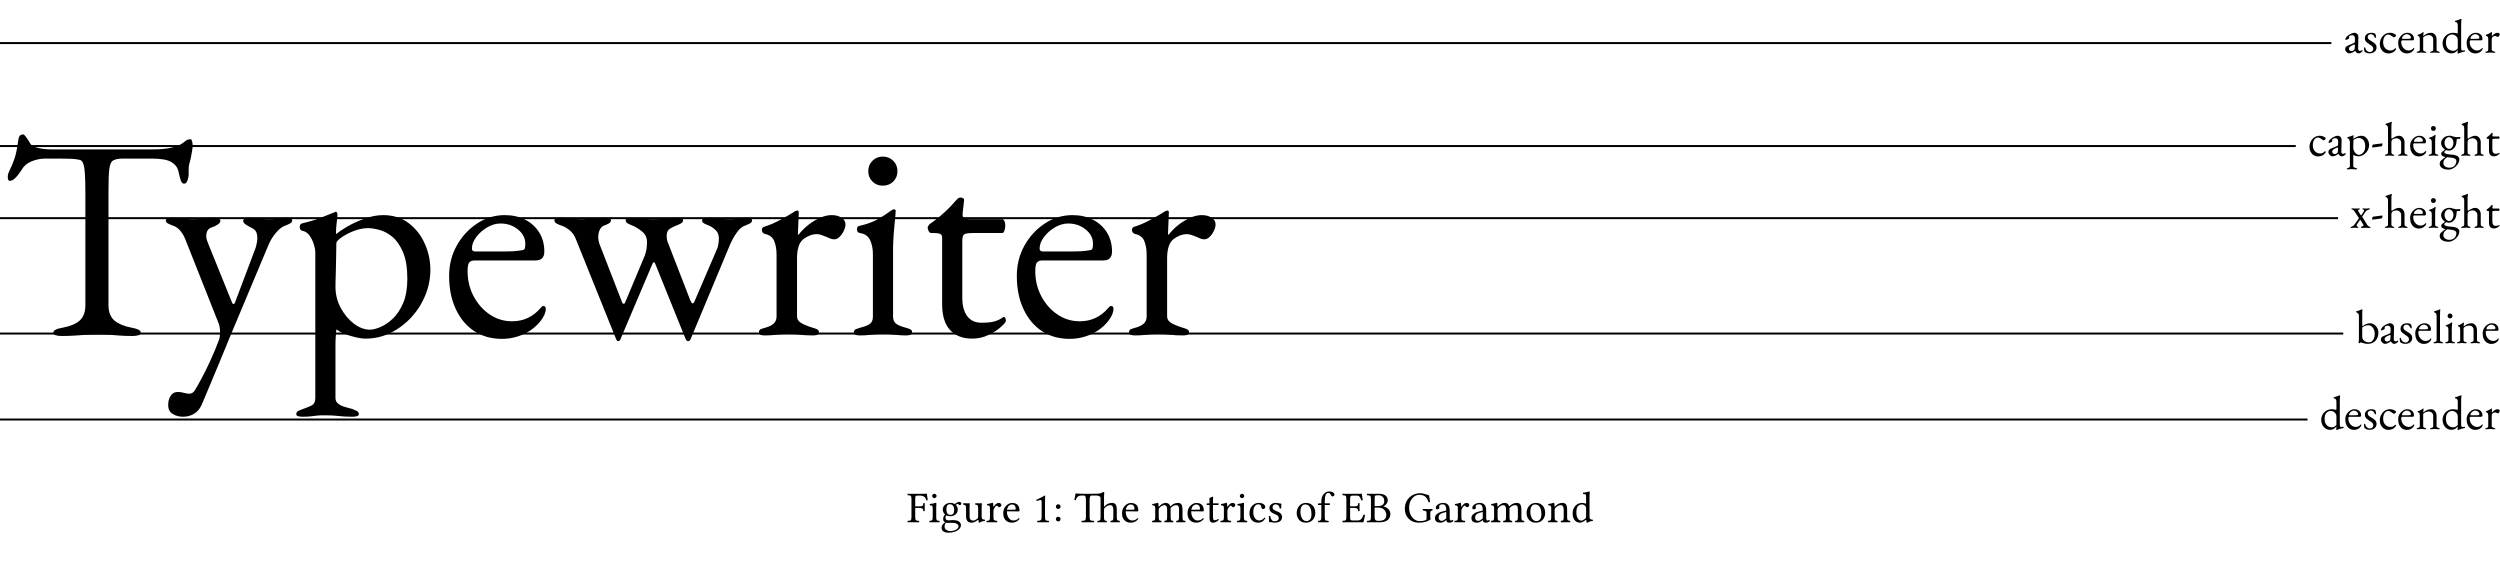 <?xml version="1.0" encoding="UTF-8"?>
<svg xmlns="http://www.w3.org/2000/svg" xmlns:xlink="http://www.w3.org/1999/xlink" width="624" height="141" viewBox="0 0 624 141">
<defs>
<g>
<g id="glyph-0-0">
<path d="M 15.406 0.359 C 14.781 0.359 14.273 0.297 13.891 0.172 C 13.504 0.055 13.312 -0.145 13.312 -0.438 C 13.312 -0.77 13.504 -1.031 13.891 -1.219 C 14.273 -1.414 14.879 -1.586 15.703 -1.734 C 17.523 -2.066 18.914 -2.648 19.875 -3.484 C 20.832 -4.328 21.312 -5.613 21.312 -7.344 L 21.312 -35.281 C 21.312 -37.488 21.266 -39.18 21.172 -40.359 C 21.078 -41.535 20.922 -42.363 20.703 -42.844 C 20.484 -43.32 20.18 -43.582 19.797 -43.625 C 19.129 -43.77 18.422 -43.852 17.672 -43.875 C 16.93 -43.906 15.938 -43.922 14.688 -43.922 L 11.297 -43.922 C 10.148 -43.922 9.008 -43.691 7.875 -43.234 C 6.75 -42.773 5.926 -42.066 5.406 -41.109 C 5.258 -40.867 5.016 -40.52 4.672 -40.062 C 4.336 -39.613 3.977 -39.219 3.594 -38.875 C 3.219 -38.539 2.836 -38.375 2.453 -38.375 C 2.254 -38.375 2.117 -38.469 2.047 -38.656 C 1.973 -38.852 1.938 -39.07 1.938 -39.312 C 1.938 -39.789 2.055 -40.27 2.297 -40.75 C 2.973 -42.145 3.469 -43.379 3.781 -44.453 C 4.094 -45.535 4.344 -46.82 4.531 -48.312 C 4.633 -49.125 4.816 -49.602 5.078 -49.75 C 5.336 -49.895 5.566 -49.969 5.766 -49.969 C 5.953 -49.969 6.25 -49.676 6.656 -49.094 C 7.062 -48.52 7.363 -48.039 7.562 -47.656 C 7.844 -47.176 8.5 -46.816 9.531 -46.578 C 10.57 -46.336 11.594 -46.219 12.594 -46.219 L 37.938 -46.219 C 39.625 -46.219 40.992 -46.312 42.047 -46.5 C 43.098 -46.695 44.008 -46.961 44.781 -47.297 C 45.352 -47.586 45.82 -47.898 46.188 -48.234 C 46.551 -48.578 47.02 -48.75 47.594 -48.75 C 47.738 -48.75 47.859 -48.566 47.953 -48.203 C 48.047 -47.836 48.094 -47.469 48.094 -47.094 C 48.094 -46.852 48.055 -46.516 47.984 -46.078 C 47.91 -45.648 47.852 -45.316 47.812 -45.078 C 47.664 -44.211 47.531 -43.586 47.406 -43.203 C 47.289 -42.816 47.207 -42.477 47.156 -42.188 C 47.113 -41.906 47.094 -41.453 47.094 -40.828 L 47.094 -39.953 C 47.094 -39.523 46.992 -39.035 46.797 -38.484 C 46.609 -37.93 46.32 -37.656 45.938 -37.656 C 45.602 -37.656 45.336 -37.914 45.141 -38.438 C 44.953 -38.969 44.758 -39.691 44.562 -40.609 C 44.375 -41.617 43.801 -42.422 42.844 -43.016 C 41.883 -43.617 40.25 -43.922 37.938 -43.922 L 30.672 -43.922 C 29.617 -43.922 28.828 -43.773 28.297 -43.484 C 27.766 -43.203 27.426 -42.484 27.281 -41.328 C 27.145 -40.172 27.078 -38.273 27.078 -35.641 L 27.078 -7.344 C 27.078 -5.613 27.578 -4.328 28.578 -3.484 C 29.586 -2.648 30.984 -2.066 32.766 -1.734 C 33.578 -1.586 34.176 -1.414 34.562 -1.219 C 34.945 -1.031 35.141 -0.77 35.141 -0.438 C 35.141 -0.145 34.945 0.055 34.562 0.172 C 34.176 0.297 33.672 0.359 33.047 0.359 C 31.754 0.359 30.688 0.32 29.844 0.25 C 29 0.176 28.191 0.113 27.422 0.062 C 26.66 0.02 25.727 0 24.625 0 C 23.426 0 22.379 0.02 21.484 0.062 C 20.598 0.113 19.688 0.176 18.75 0.25 C 17.82 0.32 16.707 0.359 15.406 0.359 Z M 15.406 0.359 "/>
</g>
<g id="glyph-0-1">
<path d="M 4.609 20.516 C 3.691 20.516 2.848 20.285 2.078 19.828 C 1.316 19.379 0.938 18.625 0.938 17.562 C 0.938 16.695 1.141 15.941 1.547 15.297 C 1.953 14.648 2.539 14.328 3.312 14.328 C 3.844 14.328 4.359 14.398 4.859 14.547 C 5.359 14.691 5.801 14.766 6.188 14.766 C 6.477 14.766 6.727 14.703 6.938 14.578 C 7.156 14.461 7.363 14.258 7.562 13.969 C 8.094 13.102 8.703 12.02 9.391 10.719 C 10.086 9.426 10.805 7.961 11.547 6.328 C 12.297 4.703 13.008 2.977 13.688 1.156 C 13.82 0.719 13.891 0.164 13.891 -0.5 C 13.891 -0.883 13.863 -1.254 13.812 -1.609 C 13.77 -1.973 13.703 -2.301 13.609 -2.594 L 5.25 -23.688 C 4.914 -24.551 4.473 -25.305 3.922 -25.953 C 3.367 -26.598 2.734 -27.02 2.016 -27.219 C 1.629 -27.363 1.254 -27.531 0.891 -27.719 C 0.535 -27.914 0.359 -28.18 0.359 -28.516 C 0.359 -28.797 0.535 -28.973 0.891 -29.047 C 1.254 -29.117 1.555 -29.156 1.797 -29.156 C 2.754 -29.156 3.461 -29.129 3.922 -29.078 C 4.379 -29.035 4.812 -28.977 5.219 -28.906 C 5.625 -28.832 6.238 -28.797 7.062 -28.797 C 7.926 -28.797 8.57 -28.832 9 -28.906 C 9.426 -28.977 9.879 -29.035 10.359 -29.078 C 10.848 -29.129 11.57 -29.156 12.531 -29.156 C 12.812 -29.156 13.117 -29.094 13.453 -28.969 C 13.797 -28.852 13.969 -28.656 13.969 -28.375 C 13.969 -28.031 13.711 -27.703 13.203 -27.391 C 12.703 -27.078 12.258 -26.875 11.875 -26.781 C 11.395 -26.633 11.035 -26.379 10.797 -26.016 C 10.555 -25.66 10.438 -25.148 10.438 -24.484 C 10.438 -24.191 10.508 -23.844 10.656 -23.438 C 10.801 -23.031 10.922 -22.707 11.016 -22.469 L 16.844 -8.062 C 16.938 -7.77 17.082 -7.625 17.281 -7.625 C 17.426 -7.625 17.547 -7.77 17.641 -8.062 L 22.609 -21.234 C 22.754 -21.578 22.883 -22.023 23 -22.578 C 23.125 -23.129 23.188 -23.57 23.188 -23.906 C 23.188 -24.812 23.051 -25.445 22.781 -25.812 C 22.52 -26.176 22.176 -26.453 21.75 -26.641 C 21.363 -26.828 20.914 -27.078 20.406 -27.391 C 19.906 -27.703 19.656 -28.031 19.656 -28.375 C 19.656 -28.656 19.832 -28.852 20.188 -28.969 C 20.551 -29.094 20.852 -29.156 21.094 -29.156 C 21.77 -29.156 22.453 -29.094 23.141 -28.969 C 23.836 -28.852 24.859 -28.797 26.203 -28.797 C 27.117 -28.797 27.781 -28.832 28.188 -28.906 C 28.594 -28.977 28.938 -29.035 29.219 -29.078 C 29.508 -29.129 29.922 -29.156 30.453 -29.156 C 30.691 -29.156 30.988 -29.117 31.344 -29.047 C 31.707 -28.973 31.891 -28.797 31.891 -28.516 C 31.891 -28.18 31.707 -27.914 31.344 -27.719 C 30.988 -27.531 30.617 -27.363 30.234 -27.219 C 29.516 -27.02 28.75 -26.453 27.938 -25.516 C 27.125 -24.586 26.473 -23.547 25.984 -22.391 L 16.203 0.938 C 16.148 1.082 15.895 1.707 15.438 2.812 C 14.988 3.914 14.426 5.281 13.75 6.906 C 13.082 8.539 12.352 10.289 11.562 12.156 C 10.77 14.031 10.008 15.832 9.281 17.562 C 8.852 18.531 8.227 19.266 7.406 19.766 C 6.594 20.266 5.66 20.516 4.609 20.516 Z M 4.609 20.516 "/>
</g>
<g id="glyph-0-2">
<path d="M 2.875 20.516 C 2.633 20.516 2.32 20.477 1.938 20.406 C 1.562 20.332 1.375 20.156 1.375 19.875 C 1.375 19.488 1.551 19.211 1.906 19.047 C 2.27 18.879 2.645 18.723 3.031 18.578 C 3.75 18.336 4.441 18.062 5.109 17.75 C 5.785 17.438 6.125 16.801 6.125 15.844 L 6.125 -20.656 C 6.125 -21.039 6.016 -21.617 5.797 -22.391 C 5.578 -23.16 5.227 -23.906 4.75 -24.625 C 4.27 -25.344 3.625 -25.773 2.812 -25.922 C 2.613 -25.961 2.469 -26.078 2.375 -26.266 C 2.281 -26.461 2.234 -26.66 2.234 -26.859 C 2.234 -27.098 2.281 -27.285 2.375 -27.422 C 2.469 -27.566 2.586 -27.664 2.734 -27.719 C 4.555 -28.156 6.113 -28.625 7.406 -29.125 C 8.707 -29.625 9.938 -30.113 11.094 -30.594 C 11.133 -30.594 11.156 -30.602 11.156 -30.625 C 11.156 -30.656 11.18 -30.672 11.234 -30.672 C 11.328 -30.672 11.422 -30.598 11.516 -30.453 C 11.609 -30.305 11.656 -30.164 11.656 -30.031 C 11.656 -29.594 11.594 -28.906 11.469 -27.969 C 11.352 -27.031 11.297 -26.273 11.297 -25.703 C 11.297 -25.316 11.32 -25.102 11.375 -25.062 C 11.852 -25.539 12.727 -26.148 14 -26.891 C 15.27 -27.641 16.723 -28.312 18.359 -28.906 C 19.992 -29.508 21.555 -29.812 23.047 -29.812 C 25.535 -29.812 27.656 -29.148 29.406 -27.828 C 31.164 -26.504 32.508 -24.797 33.438 -22.703 C 34.375 -20.617 34.844 -18.453 34.844 -16.203 C 34.844 -14.035 34.438 -11.93 33.625 -9.891 C 32.812 -7.859 31.66 -6.023 30.172 -4.391 C 28.68 -2.754 26.953 -1.441 24.984 -0.453 C 23.016 0.523 20.898 1.016 18.641 1.016 C 17.973 1.016 17.172 0.906 16.234 0.688 C 15.297 0.469 14.383 0.191 13.5 -0.141 C 12.613 -0.473 11.93 -0.859 11.453 -1.297 C 11.398 -1.297 11.348 -1.02 11.297 -0.469 C 11.254 0.082 11.219 0.656 11.188 1.25 C 11.164 1.852 11.156 2.227 11.156 2.375 L 11.156 15.844 C 11.156 16.469 11.406 16.957 11.906 17.312 C 12.414 17.676 12.992 17.941 13.641 18.109 C 14.285 18.273 14.852 18.43 15.344 18.578 C 15.719 18.723 16.082 18.879 16.438 19.047 C 16.801 19.211 16.984 19.488 16.984 19.875 C 16.984 20.156 16.789 20.332 16.406 20.406 C 16.031 20.477 15.695 20.516 15.406 20.516 C 14.008 20.516 12.844 20.453 11.906 20.328 C 10.977 20.211 9.891 20.156 8.641 20.156 C 7.828 20.156 7.164 20.176 6.656 20.219 C 6.156 20.27 5.641 20.332 5.109 20.406 C 4.578 20.477 3.832 20.516 2.875 20.516 Z M 19.734 -1.219 C 20.453 -1.219 21.328 -1.43 22.359 -1.859 C 23.391 -2.297 24.422 -2.992 25.453 -3.953 C 26.484 -4.922 27.348 -6.219 28.047 -7.844 C 28.742 -9.477 29.094 -11.492 29.094 -13.891 C 29.094 -16.68 28.727 -18.914 28 -20.594 C 27.281 -22.27 26.395 -23.539 25.344 -24.406 C 24.289 -25.27 23.211 -25.844 22.109 -26.125 C 21.004 -26.414 20.066 -26.562 19.297 -26.562 C 18.141 -26.562 16.945 -26.32 15.719 -25.844 C 14.5 -25.363 13.469 -24.82 12.625 -24.219 C 11.789 -23.625 11.375 -23.16 11.375 -22.828 C 11.375 -21.766 11.359 -20.691 11.328 -19.609 C 11.305 -18.535 11.285 -17.492 11.266 -16.484 C 11.242 -15.473 11.219 -14.57 11.188 -13.781 C 11.164 -12.988 11.156 -12.379 11.156 -11.953 C 11.156 -10.035 11.598 -8.258 12.484 -6.625 C 13.379 -4.988 14.484 -3.676 15.797 -2.688 C 17.117 -1.707 18.43 -1.219 19.734 -1.219 Z M 19.734 -1.219 "/>
</g>
<g id="glyph-0-3">
<path d="M 15.344 1.078 C 12.695 1.078 10.391 0.43 8.422 -0.859 C 6.453 -2.16 4.914 -4 3.812 -6.375 C 2.707 -8.75 2.156 -11.492 2.156 -14.609 C 2.156 -17.398 2.789 -19.93 4.062 -22.203 C 5.332 -24.484 7.023 -26.32 9.141 -27.719 C 11.254 -29.113 13.562 -29.812 16.062 -29.812 C 17.977 -29.812 19.68 -29.426 21.172 -28.656 C 22.66 -27.883 23.82 -26.816 24.656 -25.453 C 25.5 -24.086 25.922 -22.516 25.922 -20.734 C 25.922 -19.242 25.203 -18.5 23.766 -18.5 L 8.562 -18.5 C 7.895 -18.5 7.426 -18.316 7.156 -17.953 C 6.895 -17.598 6.766 -16.895 6.766 -15.844 C 6.766 -13.539 7.27 -11.441 8.281 -9.547 C 9.289 -7.648 10.633 -6.133 12.312 -5 C 13.988 -3.875 15.836 -3.312 17.859 -3.312 C 19.297 -3.312 20.602 -3.586 21.781 -4.141 C 22.957 -4.691 24 -5.492 24.906 -6.547 C 25.102 -6.785 25.25 -6.941 25.344 -7.016 C 25.438 -7.086 25.555 -7.125 25.703 -7.125 C 26.086 -7.125 26.281 -6.883 26.281 -6.406 C 26.281 -5.5 25.848 -4.492 24.984 -3.391 C 24.266 -2.473 23.398 -1.676 22.391 -1 C 21.379 -0.332 20.273 0.176 19.078 0.531 C 17.879 0.895 16.633 1.078 15.344 1.078 Z M 8.719 -20.734 L 15.266 -20.734 C 16.41 -20.734 17.391 -20.754 18.203 -20.797 C 19.023 -20.848 19.82 -20.945 20.594 -21.094 C 20.832 -21.145 20.988 -21.301 21.062 -21.562 C 21.133 -21.82 21.172 -22.195 21.172 -22.688 C 21.172 -24.07 20.555 -25.254 19.328 -26.234 C 18.109 -27.223 16.656 -27.719 14.969 -27.719 C 13.863 -27.719 12.758 -27.395 11.656 -26.75 C 10.562 -26.102 9.648 -25.297 8.922 -24.328 C 8.203 -23.367 7.844 -22.41 7.844 -21.453 C 7.844 -20.973 8.133 -20.734 8.719 -20.734 Z M 8.719 -20.734 "/>
</g>
<g id="glyph-0-4">
<path d="M 16.266 1.656 C 16.172 1.656 16.078 1.609 15.984 1.516 C 15.891 1.422 15.816 1.301 15.766 1.156 L 5.766 -23.688 C 5.422 -24.645 4.891 -25.422 4.172 -26.016 C 3.453 -26.617 2.734 -27.02 2.016 -27.219 C 1.629 -27.363 1.254 -27.531 0.891 -27.719 C 0.535 -27.914 0.359 -28.18 0.359 -28.516 C 0.359 -28.797 0.535 -28.973 0.891 -29.047 C 1.254 -29.117 1.555 -29.156 1.797 -29.156 C 2.422 -29.156 3.008 -29.129 3.562 -29.078 C 4.113 -29.035 4.676 -28.977 5.25 -28.906 C 5.832 -28.832 6.438 -28.797 7.062 -28.797 C 7.727 -28.797 8.395 -28.832 9.062 -28.906 C 9.738 -28.977 10.398 -29.035 11.047 -29.078 C 11.703 -29.129 12.363 -29.156 13.031 -29.156 C 13.219 -29.156 13.504 -29.117 13.891 -29.047 C 14.273 -28.973 14.469 -28.797 14.469 -28.516 C 14.469 -28.18 14.285 -27.914 13.922 -27.719 C 13.566 -27.531 13.195 -27.363 12.812 -27.219 C 12.332 -27.07 11.957 -26.723 11.688 -26.172 C 11.426 -25.617 11.297 -25.008 11.297 -24.344 C 11.297 -23.719 11.414 -23.094 11.656 -22.469 L 17.281 -7.984 C 17.332 -7.797 17.453 -7.703 17.641 -7.703 C 17.828 -7.703 17.945 -7.797 18 -7.984 L 22.891 -19.656 C 23.129 -20.281 23.285 -20.879 23.359 -21.453 C 23.43 -22.023 23.469 -22.578 23.469 -23.109 C 23.469 -24.172 23.062 -25.035 22.25 -25.703 C 21.438 -26.379 20.617 -26.883 19.797 -27.219 C 19.41 -27.363 19.035 -27.531 18.672 -27.719 C 18.316 -27.914 18.141 -28.18 18.141 -28.516 C 18.141 -28.797 18.305 -28.973 18.641 -29.047 C 18.984 -29.117 19.297 -29.156 19.578 -29.156 C 20.254 -29.156 20.988 -29.094 21.781 -28.969 C 22.57 -28.852 23.641 -28.797 24.984 -28.797 C 26.328 -28.797 27.477 -28.852 28.438 -28.969 C 29.395 -29.094 30.258 -29.156 31.031 -29.156 C 31.27 -29.156 31.566 -29.117 31.922 -29.047 C 32.285 -28.973 32.469 -28.797 32.469 -28.516 C 32.469 -28.18 32.285 -27.914 31.922 -27.719 C 31.566 -27.531 31.195 -27.363 30.812 -27.219 C 30.289 -27.02 29.754 -26.754 29.203 -26.422 C 28.648 -26.086 28.375 -25.488 28.375 -24.625 C 28.375 -24.332 28.406 -24.004 28.469 -23.641 C 28.539 -23.285 28.676 -22.895 28.875 -22.469 L 34.266 -8.562 C 34.504 -8.039 34.695 -7.781 34.844 -7.781 C 35.039 -7.781 35.234 -8.02 35.422 -8.5 L 40.891 -21.234 C 41.086 -21.617 41.223 -22.098 41.297 -22.672 C 41.367 -23.254 41.406 -23.711 41.406 -24.047 C 41.406 -24.91 41.113 -25.602 40.531 -26.125 C 39.957 -26.656 39.406 -27.02 38.875 -27.219 C 38.488 -27.363 38.113 -27.531 37.75 -27.719 C 37.395 -27.914 37.219 -28.18 37.219 -28.516 C 37.219 -28.797 37.395 -28.973 37.75 -29.047 C 38.113 -29.117 38.414 -29.156 38.656 -29.156 C 39.719 -29.156 40.562 -29.094 41.188 -28.969 C 41.812 -28.852 42.77 -28.797 44.062 -28.797 C 44.977 -28.797 45.625 -28.832 46 -28.906 C 46.383 -28.977 46.723 -29.035 47.016 -29.078 C 47.305 -29.129 47.711 -29.156 48.234 -29.156 C 48.523 -29.156 48.836 -29.117 49.172 -29.047 C 49.516 -28.973 49.688 -28.797 49.688 -28.516 C 49.688 -28.18 49.504 -27.914 49.141 -27.719 C 48.773 -27.531 48.406 -27.363 48.031 -27.219 C 47.301 -27.02 46.598 -26.453 45.922 -25.516 C 45.254 -24.586 44.68 -23.57 44.203 -22.469 L 34.344 1.156 C 34.195 1.488 33.984 1.656 33.703 1.656 C 33.504 1.656 33.312 1.488 33.125 1.156 L 25.625 -17.422 C 25.488 -17.805 25.348 -18.023 25.203 -18.078 C 25.055 -18.078 24.891 -17.836 24.703 -17.359 L 16.844 1.156 C 16.695 1.488 16.504 1.656 16.266 1.656 Z M 16.266 1.656 "/>
</g>
<g id="glyph-0-5">
<path d="M 3.531 0.219 C 3.051 0.219 2.691 0.156 2.453 0.031 C 2.211 -0.082 2.094 -0.285 2.094 -0.578 C 2.094 -0.961 2.234 -1.211 2.516 -1.328 C 2.805 -1.453 3.219 -1.586 3.75 -1.734 C 4.656 -1.973 5.336 -2.316 5.797 -2.766 C 6.254 -3.223 6.484 -3.789 6.484 -4.469 L 6.484 -19.938 C 6.484 -21.238 6.289 -22.367 5.906 -23.328 C 5.52 -24.285 4.727 -24.883 3.531 -25.125 C 3.332 -25.176 3.16 -25.297 3.016 -25.484 C 2.879 -25.68 2.812 -25.875 2.812 -26.062 C 2.812 -26.539 3.023 -26.828 3.453 -26.922 C 4.703 -27.305 6.008 -27.867 7.375 -28.609 C 8.75 -29.359 9.816 -29.973 10.578 -30.453 C 10.867 -30.648 11.098 -30.781 11.266 -30.844 C 11.43 -30.914 11.562 -30.953 11.656 -30.953 C 11.906 -30.953 12.031 -30.785 12.031 -30.453 C 12.031 -30.305 12.016 -29.945 11.984 -29.375 C 11.961 -28.801 11.938 -28.129 11.906 -27.359 C 11.883 -26.586 11.852 -25.82 11.812 -25.062 C 11.812 -24.957 11.859 -24.906 11.953 -24.906 C 12.723 -25.875 13.57 -26.719 14.5 -27.438 C 15.438 -28.156 16.395 -28.727 17.375 -29.156 C 18.363 -29.594 19.316 -29.812 20.234 -29.812 C 21.242 -29.812 22.07 -29.594 22.719 -29.156 C 23.363 -28.727 23.688 -28.176 23.688 -27.5 C 23.688 -27.02 23.551 -26.492 23.281 -25.922 C 23.02 -25.348 22.672 -24.844 22.234 -24.406 C 21.805 -23.977 21.352 -23.766 20.875 -23.766 C 20.594 -23.766 20.281 -23.82 19.938 -23.938 C 19.602 -24.062 19.242 -24.219 18.859 -24.406 C 18.473 -24.551 18.086 -24.695 17.703 -24.844 C 17.328 -24.988 16.945 -25.062 16.562 -25.062 C 15.406 -25.062 14.285 -24.648 13.203 -23.828 C 12.129 -23.016 11.594 -21.41 11.594 -19.016 L 11.594 -4.469 C 11.594 -3.844 11.926 -3.32 12.594 -2.906 C 13.27 -2.5 14.207 -2.109 15.406 -1.734 C 15.938 -1.586 16.344 -1.441 16.625 -1.297 C 16.914 -1.148 17.062 -0.91 17.062 -0.578 C 17.062 -0.047 16.582 0.219 15.625 0.219 C 14.188 0.219 13.094 0.156 12.344 0.031 C 11.602 -0.082 10.609 -0.141 9.359 -0.141 C 8.547 -0.141 7.883 -0.113 7.375 -0.062 C 6.875 -0.02 6.348 0.035 5.797 0.109 C 5.242 0.18 4.488 0.219 3.531 0.219 Z M 3.531 0.219 "/>
</g>
<g id="glyph-0-6">
<path d="M 3.172 0.219 C 2.734 0.219 2.383 0.156 2.125 0.031 C 1.863 -0.082 1.734 -0.285 1.734 -0.578 C 1.734 -0.961 1.91 -1.223 2.266 -1.359 C 2.629 -1.504 3.004 -1.629 3.391 -1.734 C 4.391 -1.973 5.156 -2.27 5.688 -2.625 C 6.219 -2.988 6.484 -3.602 6.484 -4.469 L 6.484 -20.094 C 6.484 -21.383 6.254 -22.535 5.797 -23.547 C 5.336 -24.555 4.484 -25.156 3.234 -25.344 C 2.992 -25.395 2.812 -25.488 2.688 -25.625 C 2.57 -25.77 2.516 -25.988 2.516 -26.281 C 2.516 -26.812 2.734 -27.098 3.172 -27.141 C 5.086 -27.578 6.672 -28.164 7.922 -28.906 C 9.172 -29.656 10.109 -30.27 10.734 -30.75 C 11.16 -31.082 11.492 -31.25 11.734 -31.25 C 12.023 -31.25 12.172 -31.129 12.172 -30.891 C 12.172 -30.504 12.109 -29.742 11.984 -28.609 C 11.867 -27.484 11.758 -26.238 11.656 -24.875 C 11.562 -23.508 11.516 -22.273 11.516 -21.172 L 11.516 -4.469 C 11.516 -3.645 11.789 -3.039 12.344 -2.656 C 12.895 -2.281 13.648 -1.973 14.609 -1.734 C 14.992 -1.629 15.363 -1.504 15.719 -1.359 C 16.082 -1.223 16.266 -0.961 16.266 -0.578 C 16.266 -0.047 15.785 0.219 14.828 0.219 C 13.922 0.219 13.191 0.18 12.641 0.109 C 12.086 0.035 11.555 -0.02 11.047 -0.062 C 10.547 -0.113 9.863 -0.141 9 -0.141 C 8.188 -0.141 7.516 -0.113 6.984 -0.062 C 6.453 -0.02 5.922 0.035 5.391 0.109 C 4.867 0.18 4.129 0.219 3.172 0.219 Z M 8.938 -37.156 C 7.926 -37.156 7.07 -37.5 6.375 -38.188 C 5.676 -38.883 5.328 -39.738 5.328 -40.75 C 5.328 -41.812 5.676 -42.688 6.375 -43.375 C 7.07 -44.07 7.926 -44.422 8.938 -44.422 C 9.988 -44.422 10.863 -44.07 11.562 -43.375 C 12.258 -42.688 12.609 -41.812 12.609 -40.75 C 12.609 -39.738 12.258 -38.883 11.562 -38.188 C 10.863 -37.5 9.988 -37.156 8.938 -37.156 Z M 8.938 -37.156 "/>
</g>
<g id="glyph-0-7">
<path d="M 13.609 1.016 C 11.254 1.016 9.414 0.297 8.094 -1.141 C 6.781 -2.586 6.125 -4.727 6.125 -7.562 L 6.125 -24.266 C 6.125 -24.648 5.977 -24.926 5.688 -25.094 C 5.395 -25.258 4.77 -25.344 3.812 -25.344 L 3.391 -25.344 C 3.148 -25.344 2.941 -25.5 2.766 -25.812 C 2.598 -26.125 2.516 -26.445 2.516 -26.781 C 2.516 -26.875 2.586 -27.016 2.734 -27.203 C 2.879 -27.398 2.977 -27.523 3.031 -27.578 C 3.988 -28.242 4.863 -28.91 5.656 -29.578 C 6.445 -30.254 7.164 -30.914 7.812 -31.562 C 8.457 -32.219 9 -32.812 9.438 -33.344 C 9.676 -33.582 9.879 -33.785 10.047 -33.953 C 10.211 -34.117 10.414 -34.203 10.656 -34.203 C 10.895 -34.203 11.117 -34.148 11.328 -34.047 C 11.547 -33.953 11.633 -33.738 11.594 -33.406 L 11.234 -30.172 C 11.18 -29.641 11.301 -29.273 11.594 -29.078 C 11.883 -28.891 12.336 -28.797 12.953 -28.797 L 21.172 -28.797 C 21.359 -28.797 21.523 -28.641 21.672 -28.328 C 21.816 -28.016 21.891 -27.645 21.891 -27.219 C 21.891 -26.781 21.816 -26.359 21.672 -25.953 C 21.523 -25.547 21.359 -25.344 21.172 -25.344 L 14.047 -25.344 C 12.836 -25.344 12.051 -25.242 11.688 -25.047 C 11.332 -24.859 11.156 -24.285 11.156 -23.328 L 11.156 -9.141 C 11.156 -7.223 11.562 -5.711 12.375 -4.609 C 13.195 -3.504 14.375 -2.953 15.906 -2.953 C 17.301 -2.953 18.379 -3.055 19.141 -3.266 C 19.91 -3.484 20.609 -3.812 21.234 -4.25 C 21.336 -4.344 21.438 -4.391 21.531 -4.391 C 21.719 -4.391 21.848 -4.281 21.922 -4.062 C 21.992 -3.852 22.031 -3.629 22.031 -3.391 C 22.031 -3.148 21.633 -2.664 20.844 -1.938 C 20.051 -1.219 19.02 -0.547 17.75 0.078 C 16.477 0.703 15.098 1.016 13.609 1.016 Z M 13.609 1.016 "/>
</g>
<g id="glyph-1-0">
<path d="M 1.406 0.172 C 1.258 0.172 1.113 0.113 0.969 0 C 0.82 -0.113 0.695 -0.25 0.594 -0.406 C 0.488 -0.562 0.438 -0.711 0.438 -0.859 C 0.438 -1.117 0.504 -1.32 0.641 -1.469 C 0.785 -1.613 1.004 -1.742 1.297 -1.859 L 2.516 -2.359 C 2.68 -2.422 2.773 -2.477 2.797 -2.531 C 2.828 -2.582 2.848 -2.688 2.859 -2.844 L 2.875 -3.609 C 2.883 -3.816 2.828 -3.992 2.703 -4.141 C 2.578 -4.297 2.398 -4.375 2.172 -4.375 C 2.047 -4.375 1.922 -4.352 1.797 -4.312 C 1.68 -4.281 1.586 -4.227 1.516 -4.156 C 1.461 -4.125 1.426 -4.078 1.406 -4.016 C 1.395 -3.953 1.391 -3.883 1.391 -3.812 C 1.391 -3.781 1.391 -3.742 1.391 -3.703 C 1.398 -3.66 1.406 -3.625 1.406 -3.594 C 1.406 -3.562 1.352 -3.508 1.25 -3.438 C 1.156 -3.375 1.047 -3.316 0.922 -3.266 C 0.797 -3.211 0.691 -3.188 0.609 -3.188 C 0.566 -3.188 0.535 -3.191 0.516 -3.203 C 0.492 -3.223 0.484 -3.25 0.484 -3.281 C 0.484 -3.414 0.523 -3.555 0.609 -3.703 C 0.691 -3.848 0.805 -3.984 0.953 -4.109 C 1.141 -4.285 1.344 -4.438 1.562 -4.562 C 1.781 -4.688 1.992 -4.785 2.203 -4.859 C 2.41 -4.93 2.594 -4.969 2.75 -4.969 C 3.039 -4.969 3.281 -4.863 3.469 -4.656 C 3.656 -4.457 3.742 -4.207 3.734 -3.906 L 3.672 -1.016 C 3.66 -0.848 3.695 -0.711 3.781 -0.609 C 3.863 -0.504 3.973 -0.453 4.109 -0.453 C 4.305 -0.453 4.453 -0.5 4.547 -0.594 C 4.586 -0.625 4.617 -0.641 4.641 -0.641 C 4.68 -0.641 4.711 -0.629 4.734 -0.609 C 4.766 -0.586 4.781 -0.555 4.781 -0.516 C 4.781 -0.43 4.734 -0.344 4.641 -0.25 C 4.516 -0.125 4.379 -0.023 4.234 0.047 C 4.086 0.129 3.945 0.172 3.812 0.172 C 3.445 0.172 3.156 -0.035 2.938 -0.453 L 2.906 -0.453 C 2.645 -0.234 2.391 -0.078 2.141 0.016 C 1.898 0.117 1.656 0.172 1.406 0.172 Z M 1.969 -0.406 C 2.125 -0.406 2.258 -0.43 2.375 -0.484 C 2.488 -0.535 2.586 -0.609 2.672 -0.703 C 2.711 -0.734 2.742 -0.781 2.766 -0.844 C 2.797 -0.914 2.816 -1.031 2.828 -1.188 L 2.859 -1.781 C 2.867 -1.863 2.863 -1.926 2.844 -1.969 C 2.82 -2.008 2.789 -2.031 2.75 -2.031 C 2.727 -2.031 2.695 -2.023 2.656 -2.016 C 2.625 -2.004 2.578 -1.988 2.516 -1.969 C 2.086 -1.812 1.789 -1.648 1.625 -1.484 C 1.457 -1.328 1.375 -1.18 1.375 -1.047 C 1.375 -0.836 1.438 -0.676 1.562 -0.562 C 1.688 -0.457 1.82 -0.406 1.969 -0.406 Z M 1.969 -0.406 "/>
</g>
<g id="glyph-1-1">
<path d="M 1.734 0.172 C 1.484 0.172 1.25 0.129 1.031 0.047 C 0.812 -0.023 0.629 -0.129 0.484 -0.266 C 0.441 -0.348 0.41 -0.492 0.391 -0.703 C 0.367 -0.91 0.352 -1.082 0.344 -1.219 C 0.344 -1.289 0.395 -1.328 0.5 -1.328 C 0.531 -1.328 0.562 -1.32 0.594 -1.312 C 0.625 -1.301 0.641 -1.281 0.641 -1.25 C 0.742 -0.852 0.91 -0.57 1.141 -0.406 C 1.367 -0.238 1.602 -0.156 1.844 -0.156 C 2.07 -0.156 2.266 -0.234 2.422 -0.391 C 2.586 -0.547 2.672 -0.738 2.672 -0.969 C 2.672 -1.188 2.598 -1.375 2.453 -1.531 C 2.316 -1.688 2.066 -1.875 1.703 -2.094 C 1.43 -2.27 1.211 -2.43 1.047 -2.578 C 0.879 -2.734 0.754 -2.891 0.672 -3.047 C 0.598 -3.203 0.562 -3.383 0.562 -3.594 C 0.562 -3.844 0.617 -4.07 0.734 -4.281 C 0.859 -4.488 1.039 -4.656 1.281 -4.781 C 1.52 -4.906 1.82 -4.969 2.188 -4.969 C 2.426 -4.969 2.625 -4.941 2.781 -4.891 C 2.945 -4.848 3.066 -4.797 3.141 -4.734 C 3.203 -4.648 3.254 -4.516 3.297 -4.328 C 3.348 -4.141 3.375 -3.961 3.375 -3.797 C 3.375 -3.734 3.332 -3.703 3.25 -3.703 C 3.207 -3.703 3.16 -3.711 3.109 -3.734 C 3.066 -3.754 3.039 -3.781 3.031 -3.812 C 2.926 -4.082 2.797 -4.285 2.641 -4.422 C 2.484 -4.555 2.285 -4.625 2.047 -4.625 C 1.848 -4.625 1.672 -4.562 1.516 -4.438 C 1.359 -4.32 1.281 -4.148 1.281 -3.922 C 1.281 -3.734 1.336 -3.566 1.453 -3.422 C 1.566 -3.285 1.785 -3.125 2.109 -2.938 C 2.578 -2.676 2.922 -2.43 3.141 -2.203 C 3.367 -1.973 3.484 -1.672 3.484 -1.297 C 3.484 -0.859 3.32 -0.504 3 -0.234 C 2.676 0.035 2.254 0.172 1.734 0.172 Z M 1.734 0.172 "/>
</g>
<g id="glyph-1-2">
<path d="M 2.562 0.188 C 2.156 0.188 1.789 0.082 1.469 -0.125 C 1.145 -0.332 0.891 -0.613 0.703 -0.969 C 0.516 -1.32 0.422 -1.719 0.422 -2.156 C 0.422 -2.676 0.535 -3.148 0.766 -3.578 C 0.992 -4.004 1.297 -4.344 1.672 -4.594 C 2.055 -4.844 2.484 -4.969 2.953 -4.969 C 3.473 -4.969 3.926 -4.828 4.312 -4.547 C 4.414 -4.473 4.469 -4.395 4.469 -4.312 C 4.469 -4.25 4.438 -4.176 4.375 -4.094 C 4.32 -4.02 4.254 -3.957 4.172 -3.906 C 4.098 -3.852 4.023 -3.828 3.953 -3.828 C 3.91 -3.828 3.867 -3.836 3.828 -3.859 C 3.785 -3.891 3.742 -3.922 3.703 -3.953 C 3.523 -4.086 3.328 -4.219 3.109 -4.344 C 2.891 -4.469 2.707 -4.531 2.562 -4.531 C 2.176 -4.531 1.859 -4.348 1.609 -3.984 C 1.367 -3.617 1.25 -3.141 1.25 -2.547 C 1.25 -2.172 1.328 -1.828 1.484 -1.516 C 1.648 -1.211 1.867 -0.973 2.141 -0.797 C 2.422 -0.629 2.734 -0.547 3.078 -0.547 C 3.305 -0.547 3.504 -0.582 3.672 -0.656 C 3.836 -0.727 4.02 -0.863 4.219 -1.062 C 4.227 -1.07 4.242 -1.082 4.266 -1.094 C 4.297 -1.102 4.316 -1.109 4.328 -1.109 C 4.422 -1.109 4.469 -1.055 4.469 -0.953 C 4.469 -0.898 4.453 -0.844 4.422 -0.781 C 4.391 -0.727 4.344 -0.66 4.281 -0.578 C 4.156 -0.422 4.004 -0.281 3.828 -0.156 C 3.648 -0.039 3.453 0.039 3.234 0.094 C 3.023 0.156 2.801 0.188 2.562 0.188 Z M 2.562 0.188 "/>
</g>
<g id="glyph-1-3">
<path d="M 2.562 0.188 C 2.113 0.188 1.723 0.078 1.391 -0.141 C 1.066 -0.359 0.812 -0.664 0.625 -1.062 C 0.445 -1.457 0.359 -1.914 0.359 -2.438 C 0.359 -2.895 0.461 -3.312 0.672 -3.688 C 0.891 -4.07 1.172 -4.379 1.516 -4.609 C 1.867 -4.848 2.254 -4.969 2.672 -4.969 C 2.992 -4.969 3.281 -4.898 3.531 -4.766 C 3.781 -4.641 3.973 -4.461 4.109 -4.234 C 4.242 -4.016 4.312 -3.754 4.312 -3.453 C 4.312 -3.203 4.191 -3.078 3.953 -3.078 L 1.422 -3.078 C 1.316 -3.078 1.238 -3.047 1.188 -2.984 C 1.145 -2.93 1.125 -2.816 1.125 -2.641 C 1.125 -2.254 1.207 -1.898 1.375 -1.578 C 1.539 -1.266 1.766 -1.016 2.047 -0.828 C 2.328 -0.641 2.633 -0.547 2.969 -0.547 C 3.219 -0.547 3.438 -0.594 3.625 -0.688 C 3.82 -0.781 4 -0.914 4.156 -1.094 C 4.188 -1.133 4.207 -1.16 4.219 -1.172 C 4.238 -1.18 4.258 -1.188 4.281 -1.188 C 4.344 -1.188 4.375 -1.145 4.375 -1.062 C 4.375 -0.914 4.301 -0.75 4.156 -0.562 C 4.039 -0.414 3.898 -0.285 3.734 -0.172 C 3.566 -0.055 3.379 0.031 3.172 0.094 C 2.973 0.156 2.77 0.188 2.562 0.188 Z M 1.453 -3.453 L 2.547 -3.453 C 2.734 -3.453 2.895 -3.457 3.031 -3.469 C 3.164 -3.477 3.301 -3.492 3.438 -3.516 C 3.469 -3.523 3.488 -3.551 3.5 -3.594 C 3.52 -3.633 3.531 -3.695 3.531 -3.781 C 3.531 -4.008 3.426 -4.207 3.219 -4.375 C 3.02 -4.539 2.781 -4.625 2.5 -4.625 C 2.312 -4.625 2.125 -4.566 1.938 -4.453 C 1.758 -4.348 1.609 -4.211 1.484 -4.047 C 1.367 -3.891 1.312 -3.734 1.312 -3.578 C 1.312 -3.492 1.359 -3.453 1.453 -3.453 Z M 1.453 -3.453 "/>
</g>
<g id="glyph-1-4">
<path d="M 0.531 0.031 C 0.457 0.031 0.395 0.02 0.344 0 C 0.301 -0.02 0.281 -0.051 0.281 -0.094 C 0.281 -0.156 0.305 -0.195 0.359 -0.219 C 0.41 -0.238 0.477 -0.258 0.562 -0.281 C 0.688 -0.32 0.801 -0.367 0.906 -0.422 C 1.02 -0.473 1.078 -0.582 1.078 -0.75 L 1.078 -3.328 C 1.078 -3.535 1.055 -3.719 1.016 -3.875 C 0.973 -4.031 0.848 -4.133 0.641 -4.188 C 0.609 -4.207 0.578 -4.223 0.547 -4.234 C 0.523 -4.254 0.516 -4.289 0.516 -4.344 C 0.516 -4.426 0.551 -4.473 0.625 -4.484 C 0.906 -4.555 1.133 -4.645 1.312 -4.75 C 1.488 -4.852 1.66 -4.969 1.828 -5.094 C 1.848 -5.113 1.867 -5.129 1.891 -5.141 C 1.91 -5.148 1.93 -5.156 1.953 -5.156 C 1.973 -5.156 1.988 -5.145 2 -5.125 C 2.008 -5.113 2.016 -5.098 2.016 -5.078 C 2.016 -5.016 2.004 -4.895 1.984 -4.719 C 1.961 -4.551 1.953 -4.414 1.953 -4.312 C 1.953 -4.281 1.953 -4.25 1.953 -4.219 C 1.961 -4.188 1.973 -4.164 1.984 -4.156 C 2.266 -4.426 2.562 -4.629 2.875 -4.766 C 3.188 -4.898 3.531 -4.969 3.906 -4.969 C 4.301 -4.969 4.625 -4.805 4.875 -4.484 C 5.133 -4.172 5.266 -3.773 5.266 -3.297 L 5.266 -0.75 C 5.266 -0.582 5.32 -0.473 5.438 -0.422 C 5.551 -0.367 5.664 -0.32 5.781 -0.281 C 5.844 -0.258 5.906 -0.234 5.969 -0.203 C 6.031 -0.18 6.062 -0.141 6.062 -0.078 C 6.062 -0.023 6.031 0.004 5.969 0.016 C 5.914 0.023 5.863 0.031 5.812 0.031 C 5.656 0.031 5.531 0.023 5.438 0.016 C 5.352 0.004 5.27 -0.004 5.188 -0.016 C 5.113 -0.023 5.004 -0.031 4.859 -0.031 C 4.723 -0.031 4.609 -0.023 4.516 -0.016 C 4.43 -0.004 4.344 0.004 4.25 0.016 C 4.156 0.023 4.031 0.031 3.875 0.031 C 3.832 0.031 3.781 0.023 3.719 0.016 C 3.664 0.004 3.641 -0.023 3.641 -0.078 C 3.641 -0.141 3.664 -0.18 3.719 -0.203 C 3.781 -0.234 3.844 -0.258 3.906 -0.281 C 4.031 -0.32 4.145 -0.367 4.25 -0.422 C 4.363 -0.473 4.422 -0.582 4.422 -0.75 L 4.422 -3.266 C 4.422 -3.617 4.32 -3.891 4.125 -4.078 C 3.938 -4.273 3.676 -4.379 3.344 -4.391 C 3.062 -4.391 2.812 -4.344 2.594 -4.25 C 2.375 -4.156 2.18 -4.039 2.016 -3.906 C 1.984 -3.875 1.957 -3.832 1.938 -3.781 C 1.926 -3.727 1.922 -3.68 1.922 -3.641 L 1.922 -0.75 C 1.922 -0.582 1.973 -0.473 2.078 -0.422 C 2.191 -0.367 2.312 -0.32 2.438 -0.281 C 2.625 -0.238 2.719 -0.176 2.719 -0.094 C 2.719 -0.051 2.695 -0.02 2.656 0 C 2.613 0.02 2.551 0.031 2.469 0.031 C 2.312 0.031 2.188 0.023 2.094 0.016 C 2 0.004 1.91 -0.004 1.828 -0.016 C 1.754 -0.023 1.645 -0.031 1.5 -0.031 C 1.363 -0.031 1.254 -0.023 1.172 -0.016 C 1.086 -0.004 1 0.004 0.906 0.016 C 0.812 0.023 0.688 0.031 0.531 0.031 Z M 0.531 0.031 "/>
</g>
<g id="glyph-1-5">
<path d="M 4.281 0.234 C 4.27 0.234 4.242 0.211 4.203 0.172 C 4.172 0.141 4.156 0.117 4.156 0.109 C 4.156 0.023 4.164 -0.086 4.188 -0.234 C 4.207 -0.379 4.219 -0.504 4.219 -0.609 L 4.219 -0.688 C 4.094 -0.5 3.895 -0.305 3.625 -0.109 C 3.363 0.078 3.035 0.172 2.641 0.172 C 2.18 0.172 1.785 0.051 1.453 -0.188 C 1.117 -0.426 0.863 -0.734 0.688 -1.109 C 0.508 -1.492 0.422 -1.883 0.422 -2.281 C 0.422 -2.738 0.523 -3.172 0.734 -3.578 C 0.953 -3.992 1.266 -4.328 1.672 -4.578 C 2.078 -4.836 2.562 -4.969 3.125 -4.969 C 3.281 -4.969 3.441 -4.953 3.609 -4.922 C 3.773 -4.898 3.898 -4.875 3.984 -4.844 C 4.055 -4.812 4.109 -4.797 4.141 -4.797 C 4.191 -4.797 4.219 -4.895 4.219 -5.094 L 4.219 -6.797 C 4.219 -7.117 4.164 -7.336 4.062 -7.453 C 3.957 -7.566 3.812 -7.641 3.625 -7.672 C 3.551 -7.68 3.516 -7.734 3.516 -7.828 C 3.516 -7.898 3.547 -7.945 3.609 -7.969 C 3.961 -8.051 4.238 -8.133 4.438 -8.219 C 4.633 -8.301 4.789 -8.363 4.906 -8.406 C 4.938 -8.426 4.969 -8.438 5 -8.438 C 5.031 -8.445 5.051 -8.453 5.062 -8.453 C 5.113 -8.453 5.141 -8.426 5.141 -8.375 C 5.141 -8.32 5.133 -8.238 5.125 -8.125 C 5.113 -8.008 5.098 -7.836 5.078 -7.609 C 5.066 -7.391 5.062 -7.102 5.062 -6.75 L 5.062 -1.312 C 5.062 -1.039 5.082 -0.844 5.125 -0.719 C 5.164 -0.602 5.227 -0.547 5.312 -0.547 C 5.352 -0.547 5.422 -0.547 5.516 -0.547 C 5.617 -0.555 5.723 -0.566 5.828 -0.578 C 5.973 -0.586 6.047 -0.551 6.047 -0.469 C 6.047 -0.414 6.023 -0.363 5.984 -0.312 C 5.953 -0.27 5.914 -0.25 5.875 -0.25 C 5.656 -0.219 5.438 -0.172 5.219 -0.109 C 5 -0.055 4.75 0.031 4.469 0.156 C 4.406 0.188 4.363 0.207 4.344 0.219 C 4.32 0.227 4.301 0.234 4.281 0.234 Z M 3.078 -0.453 C 3.285 -0.453 3.488 -0.504 3.688 -0.609 C 3.883 -0.723 4.062 -0.867 4.219 -1.047 L 4.219 -3.203 C 4.219 -3.422 4.156 -3.633 4.031 -3.844 C 3.914 -4.051 3.742 -4.219 3.516 -4.344 C 3.297 -4.477 3.039 -4.547 2.75 -4.547 C 2.562 -4.547 2.352 -4.488 2.125 -4.375 C 1.895 -4.27 1.691 -4.07 1.516 -3.781 C 1.348 -3.5 1.266 -3.094 1.266 -2.562 C 1.266 -2.102 1.332 -1.734 1.469 -1.453 C 1.613 -1.18 1.781 -0.973 1.969 -0.828 C 2.164 -0.68 2.363 -0.582 2.562 -0.531 C 2.77 -0.477 2.941 -0.453 3.078 -0.453 Z M 3.078 -0.453 "/>
</g>
<g id="glyph-1-6">
<path d="M 0.594 0.031 C 0.508 0.031 0.445 0.02 0.406 0 C 0.363 -0.02 0.344 -0.051 0.344 -0.094 C 0.344 -0.156 0.363 -0.195 0.406 -0.219 C 0.457 -0.238 0.531 -0.258 0.625 -0.281 C 0.781 -0.32 0.895 -0.379 0.969 -0.453 C 1.039 -0.535 1.078 -0.633 1.078 -0.75 L 1.078 -3.328 C 1.078 -3.535 1.047 -3.719 0.984 -3.875 C 0.922 -4.039 0.789 -4.145 0.594 -4.188 C 0.562 -4.195 0.531 -4.219 0.5 -4.25 C 0.477 -4.281 0.469 -4.312 0.469 -4.344 C 0.469 -4.426 0.504 -4.473 0.578 -4.484 C 0.785 -4.547 1.004 -4.641 1.234 -4.766 C 1.461 -4.891 1.641 -4.992 1.766 -5.078 C 1.816 -5.109 1.852 -5.129 1.875 -5.141 C 1.906 -5.148 1.926 -5.156 1.938 -5.156 C 1.977 -5.156 2 -5.129 2 -5.078 C 2 -5.055 1.992 -4.992 1.984 -4.891 C 1.984 -4.797 1.984 -4.688 1.984 -4.562 C 1.984 -4.438 1.977 -4.305 1.969 -4.172 C 1.969 -4.16 1.973 -4.156 1.984 -4.156 C 2.117 -4.312 2.266 -4.445 2.422 -4.562 C 2.578 -4.688 2.734 -4.785 2.891 -4.859 C 3.055 -4.93 3.219 -4.969 3.375 -4.969 C 3.539 -4.969 3.676 -4.93 3.781 -4.859 C 3.895 -4.785 3.953 -4.691 3.953 -4.578 C 3.953 -4.504 3.926 -4.414 3.875 -4.312 C 3.832 -4.219 3.773 -4.133 3.703 -4.062 C 3.629 -3.988 3.555 -3.953 3.484 -3.953 C 3.43 -3.953 3.375 -3.961 3.312 -3.984 C 3.258 -4.004 3.203 -4.031 3.141 -4.062 C 3.078 -4.094 3.016 -4.117 2.953 -4.141 C 2.891 -4.16 2.828 -4.172 2.766 -4.172 C 2.566 -4.172 2.379 -4.102 2.203 -3.969 C 2.023 -3.832 1.938 -3.566 1.938 -3.172 L 1.938 -0.75 C 1.938 -0.645 1.988 -0.555 2.094 -0.484 C 2.207 -0.422 2.363 -0.352 2.562 -0.281 C 2.656 -0.258 2.723 -0.238 2.766 -0.219 C 2.816 -0.195 2.844 -0.156 2.844 -0.094 C 2.844 -0.008 2.766 0.031 2.609 0.031 C 2.367 0.031 2.188 0.02 2.062 0 C 1.938 -0.02 1.77 -0.031 1.562 -0.031 C 1.426 -0.031 1.316 -0.023 1.234 -0.016 C 1.148 -0.004 1.062 0.004 0.969 0.016 C 0.875 0.023 0.75 0.031 0.594 0.031 Z M 0.594 0.031 "/>
</g>
<g id="glyph-1-7">
<path d="M 0.484 3.422 C 0.441 3.422 0.391 3.414 0.328 3.406 C 0.266 3.395 0.234 3.363 0.234 3.312 C 0.234 3.25 0.258 3.203 0.312 3.172 C 0.375 3.141 0.438 3.113 0.5 3.094 C 0.625 3.051 0.738 3.004 0.844 2.953 C 0.957 2.898 1.016 2.797 1.016 2.641 L 1.016 -3.438 C 1.016 -3.508 0.992 -3.609 0.953 -3.734 C 0.922 -3.859 0.863 -3.977 0.781 -4.094 C 0.707 -4.219 0.602 -4.289 0.469 -4.312 C 0.438 -4.32 0.41 -4.344 0.391 -4.375 C 0.379 -4.406 0.375 -4.438 0.375 -4.469 C 0.375 -4.508 0.379 -4.539 0.391 -4.562 C 0.41 -4.594 0.43 -4.613 0.453 -4.625 C 0.754 -4.695 1.016 -4.773 1.234 -4.859 C 1.453 -4.941 1.656 -5.02 1.844 -5.094 C 1.852 -5.094 1.859 -5.094 1.859 -5.094 C 1.859 -5.102 1.863 -5.109 1.875 -5.109 C 1.883 -5.109 1.895 -5.098 1.906 -5.078 C 1.926 -5.055 1.938 -5.031 1.938 -5 C 1.938 -4.926 1.926 -4.812 1.906 -4.656 C 1.895 -4.5 1.891 -4.375 1.891 -4.281 C 1.891 -4.219 1.891 -4.18 1.891 -4.172 C 1.973 -4.254 2.117 -4.359 2.328 -4.484 C 2.547 -4.609 2.789 -4.719 3.062 -4.812 C 3.332 -4.914 3.594 -4.969 3.844 -4.969 C 4.258 -4.969 4.613 -4.859 4.906 -4.641 C 5.195 -4.422 5.422 -4.133 5.578 -3.781 C 5.734 -3.438 5.812 -3.078 5.812 -2.703 C 5.812 -2.336 5.742 -1.984 5.609 -1.641 C 5.473 -1.305 5.281 -1.004 5.031 -0.734 C 4.781 -0.461 4.488 -0.242 4.156 -0.078 C 3.832 0.086 3.484 0.172 3.109 0.172 C 2.992 0.172 2.859 0.148 2.703 0.109 C 2.547 0.078 2.395 0.035 2.25 -0.016 C 2.102 -0.078 1.988 -0.145 1.906 -0.219 C 1.895 -0.219 1.883 -0.172 1.875 -0.078 C 1.875 0.016 1.867 0.109 1.859 0.203 C 1.859 0.305 1.859 0.367 1.859 0.391 L 1.859 2.641 C 1.859 2.742 1.898 2.82 1.984 2.875 C 2.066 2.938 2.16 2.984 2.266 3.016 C 2.379 3.047 2.477 3.07 2.562 3.094 C 2.625 3.113 2.68 3.141 2.734 3.172 C 2.797 3.203 2.828 3.25 2.828 3.312 C 2.828 3.363 2.797 3.395 2.734 3.406 C 2.672 3.414 2.613 3.422 2.562 3.422 C 2.332 3.422 2.141 3.41 1.984 3.391 C 1.828 3.367 1.645 3.359 1.438 3.359 C 1.301 3.359 1.191 3.363 1.109 3.375 C 1.023 3.383 0.938 3.395 0.844 3.406 C 0.758 3.414 0.641 3.422 0.484 3.422 Z M 3.281 -0.203 C 3.406 -0.203 3.551 -0.238 3.719 -0.312 C 3.895 -0.383 4.066 -0.5 4.234 -0.656 C 4.41 -0.82 4.555 -1.039 4.672 -1.312 C 4.785 -1.582 4.844 -1.914 4.844 -2.312 C 4.844 -2.781 4.781 -3.156 4.656 -3.438 C 4.539 -3.719 4.395 -3.926 4.219 -4.062 C 4.039 -4.207 3.859 -4.301 3.672 -4.344 C 3.492 -4.395 3.344 -4.422 3.219 -4.422 C 3.02 -4.422 2.816 -4.379 2.609 -4.297 C 2.41 -4.223 2.238 -4.133 2.094 -4.031 C 1.957 -3.938 1.891 -3.859 1.891 -3.797 C 1.891 -3.629 1.891 -3.453 1.891 -3.266 C 1.891 -3.086 1.883 -2.914 1.875 -2.75 C 1.875 -2.582 1.867 -2.43 1.859 -2.297 C 1.859 -2.16 1.859 -2.055 1.859 -1.984 C 1.859 -1.672 1.93 -1.379 2.078 -1.109 C 2.223 -0.836 2.406 -0.617 2.625 -0.453 C 2.852 -0.285 3.07 -0.203 3.281 -0.203 Z M 3.281 -0.203 "/>
</g>
<g id="glyph-1-8">
<path d="M 0.422 -2.047 C 0.367 -2.047 0.344 -2.066 0.344 -2.109 C 0.344 -2.242 0.359 -2.383 0.391 -2.531 C 0.43 -2.676 0.484 -2.754 0.547 -2.766 C 0.922 -2.816 1.301 -2.867 1.688 -2.922 C 2.07 -2.973 2.457 -3.02 2.844 -3.062 C 2.863 -3.062 2.883 -3.055 2.906 -3.047 C 2.926 -3.035 2.938 -3.016 2.938 -2.984 C 2.938 -2.836 2.914 -2.695 2.875 -2.562 C 2.844 -2.426 2.781 -2.352 2.688 -2.344 C 2.32 -2.281 1.953 -2.223 1.578 -2.172 C 1.211 -2.117 0.828 -2.078 0.422 -2.047 Z M 0.422 -2.047 "/>
</g>
<g id="glyph-1-9">
<path d="M 0.469 0.031 C 0.312 0.031 0.234 -0.008 0.234 -0.094 C 0.234 -0.164 0.32 -0.227 0.5 -0.281 C 0.625 -0.32 0.738 -0.375 0.844 -0.438 C 0.957 -0.508 1.016 -0.625 1.016 -0.781 L 1.016 -6.797 C 1.016 -7.004 0.977 -7.191 0.906 -7.359 C 0.832 -7.523 0.691 -7.625 0.484 -7.656 C 0.422 -7.676 0.391 -7.734 0.391 -7.828 C 0.391 -7.898 0.422 -7.945 0.484 -7.969 C 0.586 -8.008 0.719 -8.051 0.875 -8.094 C 1.031 -8.145 1.191 -8.203 1.359 -8.266 C 1.535 -8.328 1.688 -8.383 1.812 -8.438 C 1.844 -8.445 1.867 -8.453 1.891 -8.453 C 1.91 -8.453 1.926 -8.441 1.938 -8.422 C 1.957 -8.41 1.969 -8.395 1.969 -8.375 C 1.969 -8.32 1.957 -8.254 1.938 -8.172 C 1.914 -8.086 1.895 -7.938 1.875 -7.719 C 1.863 -7.5 1.859 -7.176 1.859 -6.75 L 1.859 -4.656 C 1.859 -4.531 1.863 -4.438 1.875 -4.375 C 1.883 -4.32 1.906 -4.27 1.938 -4.219 C 2.07 -4.312 2.234 -4.414 2.422 -4.531 C 2.609 -4.645 2.816 -4.742 3.047 -4.828 C 3.273 -4.922 3.516 -4.969 3.766 -4.969 C 4.16 -4.969 4.488 -4.812 4.75 -4.5 C 5.008 -4.195 5.141 -3.812 5.141 -3.344 L 5.141 -0.812 C 5.141 -0.656 5.191 -0.535 5.297 -0.453 C 5.398 -0.379 5.508 -0.32 5.625 -0.281 C 5.719 -0.258 5.785 -0.234 5.828 -0.203 C 5.879 -0.18 5.906 -0.145 5.906 -0.094 C 5.906 -0.008 5.82 0.031 5.656 0.031 C 5.5 0.031 5.379 0.023 5.297 0.016 C 5.211 0.004 5.129 -0.004 5.047 -0.016 C 4.973 -0.023 4.867 -0.031 4.734 -0.031 C 4.598 -0.031 4.488 -0.023 4.406 -0.016 C 4.32 -0.004 4.238 0.004 4.156 0.016 C 4.07 0.023 3.953 0.031 3.797 0.031 C 3.629 0.031 3.547 -0.008 3.547 -0.094 C 3.547 -0.156 3.57 -0.191 3.625 -0.203 C 3.676 -0.223 3.742 -0.25 3.828 -0.281 C 3.953 -0.32 4.062 -0.379 4.156 -0.453 C 4.25 -0.535 4.297 -0.656 4.297 -0.812 L 4.297 -3.266 C 4.297 -3.461 4.238 -3.645 4.125 -3.812 C 4.008 -3.977 3.863 -4.109 3.688 -4.203 C 3.52 -4.297 3.352 -4.344 3.188 -4.344 C 3.031 -4.344 2.852 -4.32 2.656 -4.281 C 2.457 -4.238 2.301 -4.172 2.188 -4.078 C 2.051 -3.973 1.961 -3.863 1.922 -3.75 C 1.879 -3.645 1.859 -3.469 1.859 -3.219 L 1.859 -0.781 C 1.867 -0.625 1.914 -0.508 2 -0.438 C 2.094 -0.375 2.203 -0.32 2.328 -0.281 C 2.41 -0.258 2.473 -0.234 2.516 -0.203 C 2.566 -0.18 2.594 -0.145 2.594 -0.094 C 2.594 -0.008 2.516 0.031 2.359 0.031 C 2.191 0.031 2.066 0.023 1.984 0.016 C 1.91 0.004 1.836 -0.004 1.766 -0.016 C 1.691 -0.023 1.582 -0.031 1.438 -0.031 C 1.301 -0.031 1.191 -0.023 1.109 -0.016 C 1.023 -0.004 0.938 0.004 0.844 0.016 C 0.75 0.023 0.625 0.031 0.469 0.031 Z M 0.469 0.031 "/>
</g>
<g id="glyph-1-10">
<path d="M 0.531 0.031 C 0.457 0.031 0.395 0.02 0.344 0 C 0.301 -0.02 0.281 -0.051 0.281 -0.094 C 0.281 -0.156 0.312 -0.195 0.375 -0.219 C 0.438 -0.25 0.5 -0.27 0.562 -0.281 C 0.727 -0.32 0.852 -0.375 0.938 -0.438 C 1.031 -0.5 1.078 -0.602 1.078 -0.75 L 1.078 -3.344 C 1.078 -3.562 1.039 -3.754 0.969 -3.922 C 0.895 -4.086 0.754 -4.188 0.547 -4.219 C 0.504 -4.227 0.473 -4.242 0.453 -4.266 C 0.43 -4.297 0.422 -4.332 0.422 -4.375 C 0.422 -4.469 0.457 -4.52 0.531 -4.531 C 0.852 -4.594 1.113 -4.688 1.312 -4.812 C 1.52 -4.938 1.676 -5.039 1.781 -5.125 C 1.852 -5.176 1.91 -5.203 1.953 -5.203 C 2.004 -5.203 2.031 -5.18 2.031 -5.141 C 2.031 -5.078 2.02 -4.953 2 -4.766 C 1.977 -4.578 1.957 -4.367 1.938 -4.141 C 1.926 -3.91 1.922 -3.707 1.922 -3.531 L 1.922 -0.75 C 1.922 -0.613 1.969 -0.508 2.062 -0.438 C 2.156 -0.375 2.281 -0.32 2.438 -0.281 C 2.5 -0.27 2.562 -0.25 2.625 -0.219 C 2.688 -0.195 2.719 -0.156 2.719 -0.094 C 2.719 -0.008 2.633 0.031 2.469 0.031 C 2.32 0.031 2.203 0.023 2.109 0.016 C 2.016 0.004 1.926 -0.004 1.844 -0.016 C 1.758 -0.023 1.645 -0.031 1.5 -0.031 C 1.363 -0.031 1.25 -0.023 1.156 -0.016 C 1.07 -0.004 0.984 0.004 0.891 0.016 C 0.805 0.023 0.688 0.031 0.531 0.031 Z M 1.484 -6.188 C 1.316 -6.188 1.172 -6.242 1.047 -6.359 C 0.93 -6.484 0.875 -6.629 0.875 -6.797 C 0.875 -6.973 0.93 -7.117 1.047 -7.234 C 1.172 -7.348 1.316 -7.406 1.484 -7.406 C 1.66 -7.406 1.805 -7.348 1.922 -7.234 C 2.035 -7.117 2.094 -6.973 2.094 -6.797 C 2.094 -6.629 2.035 -6.484 1.922 -6.359 C 1.805 -6.242 1.66 -6.188 1.484 -6.188 Z M 1.484 -6.188 "/>
</g>
<g id="glyph-1-11">
<path d="M 2.344 3.484 C 1.656 3.484 1.113 3.352 0.719 3.094 C 0.32 2.832 0.125 2.484 0.125 2.047 C 0.125 1.836 0.156 1.66 0.219 1.516 C 0.289 1.367 0.395 1.242 0.531 1.141 C 0.645 1.047 0.797 0.922 0.984 0.766 C 1.172 0.617 1.363 0.469 1.562 0.312 L 2.062 0.344 C 1.676 0.582 1.406 0.812 1.25 1.031 C 1.102 1.258 1.031 1.535 1.031 1.859 C 1.031 2.18 1.172 2.453 1.453 2.672 C 1.742 2.891 2.098 3 2.516 3 C 2.984 3 3.359 2.891 3.641 2.672 C 3.848 2.523 4.004 2.328 4.109 2.078 C 4.223 1.836 4.281 1.582 4.281 1.312 C 4.281 1.133 4.219 0.988 4.094 0.875 C 3.969 0.758 3.773 0.664 3.516 0.594 C 3.254 0.52 2.91 0.469 2.484 0.438 C 1.734 0.383 1.211 0.285 0.922 0.141 C 0.629 -0.004 0.484 -0.227 0.484 -0.531 C 0.484 -0.602 0.504 -0.676 0.547 -0.75 C 0.586 -0.82 0.656 -0.895 0.75 -0.969 C 0.938 -1.113 1.07 -1.219 1.156 -1.281 C 1.25 -1.352 1.316 -1.41 1.359 -1.453 C 1.398 -1.504 1.441 -1.566 1.484 -1.641 L 1.891 -1.438 C 1.711 -1.375 1.562 -1.285 1.438 -1.172 C 1.32 -1.066 1.266 -0.973 1.266 -0.891 C 1.266 -0.773 1.32 -0.676 1.438 -0.594 C 1.562 -0.508 1.738 -0.441 1.969 -0.391 C 2.207 -0.348 2.492 -0.312 2.828 -0.281 C 3.566 -0.25 4.113 -0.133 4.469 0.062 C 4.832 0.27 5.016 0.555 5.016 0.922 C 5.016 1.234 4.938 1.539 4.781 1.844 C 4.625 2.145 4.414 2.414 4.156 2.656 C 3.906 2.906 3.617 3.102 3.297 3.25 C 2.984 3.406 2.664 3.484 2.344 3.484 Z M 2.484 -1.688 C 2.785 -1.688 3.035 -1.836 3.234 -2.141 C 3.441 -2.453 3.547 -2.836 3.547 -3.297 C 3.547 -3.523 3.488 -3.742 3.375 -3.953 C 3.27 -4.16 3.129 -4.32 2.953 -4.438 C 2.785 -4.562 2.602 -4.625 2.406 -4.625 C 2.219 -4.625 2.039 -4.555 1.875 -4.422 C 1.707 -4.297 1.57 -4.129 1.469 -3.922 C 1.375 -3.711 1.328 -3.484 1.328 -3.234 C 1.328 -2.953 1.379 -2.691 1.484 -2.453 C 1.586 -2.223 1.727 -2.035 1.906 -1.891 C 2.082 -1.754 2.273 -1.688 2.484 -1.688 Z M 2.406 -1.266 C 2.082 -1.266 1.77 -1.348 1.469 -1.516 C 1.176 -1.691 0.938 -1.914 0.75 -2.188 C 0.562 -2.469 0.469 -2.77 0.469 -3.094 C 0.469 -3.469 0.566 -3.797 0.766 -4.078 C 0.961 -4.367 1.219 -4.594 1.531 -4.75 C 1.852 -4.906 2.195 -4.984 2.562 -4.984 C 2.789 -4.984 2.988 -4.953 3.156 -4.891 C 3.332 -4.836 3.504 -4.785 3.672 -4.734 C 3.859 -4.68 4.008 -4.648 4.125 -4.641 C 4.238 -4.629 4.352 -4.625 4.469 -4.625 C 4.57 -4.625 4.691 -4.629 4.828 -4.641 C 4.973 -4.648 5.078 -4.656 5.141 -4.656 C 5.242 -4.656 5.297 -4.594 5.297 -4.469 C 5.297 -4.406 5.254 -4.332 5.172 -4.25 C 5.129 -4.207 5.098 -4.188 5.078 -4.188 L 4.75 -4.188 C 4.531 -4.188 4.41 -4.156 4.391 -4.094 C 4.379 -4.062 4.367 -4.016 4.359 -3.953 C 4.348 -3.891 4.336 -3.82 4.328 -3.75 C 4.316 -3.676 4.312 -3.609 4.312 -3.547 C 4.312 -3.129 4.223 -2.75 4.047 -2.406 C 3.879 -2.062 3.648 -1.785 3.359 -1.578 C 3.066 -1.367 2.75 -1.266 2.406 -1.266 Z M 2.406 -1.266 "/>
</g>
<g id="glyph-1-12">
<path d="M 2.266 0.172 C 1.879 0.172 1.57 0.051 1.344 -0.188 C 1.125 -0.426 1.016 -0.785 1.016 -1.266 L 1.016 -4.047 C 1.016 -4.109 0.988 -4.148 0.938 -4.172 C 0.895 -4.203 0.797 -4.219 0.641 -4.219 L 0.562 -4.219 C 0.52 -4.219 0.484 -4.242 0.453 -4.297 C 0.43 -4.348 0.422 -4.406 0.422 -4.469 C 0.422 -4.477 0.43 -4.5 0.453 -4.531 C 0.473 -4.562 0.488 -4.582 0.5 -4.594 C 0.664 -4.707 0.812 -4.816 0.938 -4.922 C 1.07 -5.035 1.191 -5.145 1.297 -5.25 C 1.41 -5.363 1.504 -5.469 1.578 -5.562 C 1.609 -5.594 1.641 -5.625 1.672 -5.656 C 1.703 -5.688 1.738 -5.703 1.781 -5.703 C 1.82 -5.703 1.859 -5.691 1.891 -5.672 C 1.922 -5.66 1.938 -5.625 1.938 -5.562 L 1.875 -5.031 C 1.863 -4.938 1.879 -4.875 1.922 -4.844 C 1.973 -4.812 2.051 -4.797 2.156 -4.797 L 3.531 -4.797 C 3.562 -4.797 3.586 -4.77 3.609 -4.719 C 3.629 -4.664 3.641 -4.602 3.641 -4.531 C 3.641 -4.457 3.629 -4.383 3.609 -4.312 C 3.586 -4.25 3.562 -4.219 3.531 -4.219 L 2.344 -4.219 C 2.145 -4.219 2.016 -4.203 1.953 -4.172 C 1.891 -4.141 1.859 -4.047 1.859 -3.891 L 1.859 -1.531 C 1.859 -1.207 1.926 -0.953 2.062 -0.766 C 2.195 -0.578 2.395 -0.484 2.656 -0.484 C 2.883 -0.484 3.062 -0.5 3.188 -0.531 C 3.32 -0.57 3.441 -0.629 3.547 -0.703 C 3.555 -0.723 3.57 -0.734 3.594 -0.734 C 3.625 -0.734 3.645 -0.711 3.656 -0.672 C 3.664 -0.641 3.672 -0.602 3.672 -0.562 C 3.672 -0.52 3.602 -0.438 3.469 -0.312 C 3.344 -0.195 3.172 -0.086 2.953 0.016 C 2.742 0.117 2.516 0.172 2.266 0.172 Z M 2.266 0.172 "/>
</g>
<g id="glyph-1-13">
<path d="M 0.359 0.047 C 0.305 0.047 0.254 0.039 0.203 0.031 C 0.148 0.02 0.125 -0.008 0.125 -0.062 C 0.125 -0.125 0.148 -0.172 0.203 -0.203 C 0.266 -0.234 0.328 -0.258 0.391 -0.281 C 0.516 -0.32 0.641 -0.383 0.766 -0.469 C 0.891 -0.562 1.035 -0.723 1.203 -0.953 L 2.125 -2.25 C 2.176 -2.312 2.203 -2.359 2.203 -2.391 C 2.203 -2.43 2.18 -2.473 2.141 -2.516 L 1.156 -4.016 C 1.062 -4.18 0.977 -4.297 0.906 -4.359 C 0.832 -4.43 0.734 -4.488 0.609 -4.531 C 0.547 -4.539 0.484 -4.562 0.422 -4.594 C 0.367 -4.625 0.344 -4.672 0.344 -4.734 C 0.344 -4.805 0.379 -4.844 0.453 -4.844 C 0.523 -4.844 0.578 -4.844 0.609 -4.844 C 0.773 -4.844 0.883 -4.836 0.938 -4.828 C 1 -4.828 1.066 -4.82 1.141 -4.812 C 1.223 -4.801 1.363 -4.797 1.562 -4.797 C 1.707 -4.797 1.812 -4.801 1.875 -4.812 C 1.938 -4.82 2.035 -4.828 2.172 -4.828 C 2.203 -4.828 2.254 -4.82 2.328 -4.812 C 2.41 -4.812 2.453 -4.781 2.453 -4.719 C 2.453 -4.664 2.426 -4.629 2.375 -4.609 C 2.332 -4.586 2.285 -4.566 2.234 -4.547 C 2.172 -4.535 2.113 -4.516 2.062 -4.484 C 2.008 -4.453 1.984 -4.406 1.984 -4.344 C 1.984 -4.301 1.992 -4.242 2.016 -4.172 C 2.047 -4.109 2.086 -4.035 2.141 -3.953 L 2.688 -3.125 C 2.719 -3.07 2.754 -3.07 2.797 -3.125 L 3.406 -4.062 C 3.438 -4.094 3.457 -4.133 3.469 -4.188 C 3.488 -4.238 3.5 -4.281 3.5 -4.312 C 3.5 -4.414 3.445 -4.484 3.344 -4.516 C 3.281 -4.535 3.219 -4.562 3.156 -4.594 C 3.102 -4.625 3.078 -4.672 3.078 -4.734 C 3.078 -4.797 3.113 -4.828 3.188 -4.828 C 3.258 -4.836 3.312 -4.844 3.344 -4.844 C 3.406 -4.844 3.492 -4.832 3.609 -4.812 C 3.734 -4.801 3.848 -4.797 3.953 -4.797 C 4.172 -4.797 4.32 -4.805 4.406 -4.828 C 4.5 -4.848 4.598 -4.859 4.703 -4.859 C 4.754 -4.859 4.805 -4.852 4.859 -4.844 C 4.91 -4.832 4.938 -4.801 4.938 -4.75 C 4.938 -4.695 4.906 -4.656 4.844 -4.625 C 4.789 -4.594 4.734 -4.562 4.672 -4.531 C 4.547 -4.5 4.398 -4.438 4.234 -4.344 C 4.066 -4.258 3.926 -4.133 3.812 -3.969 L 3.062 -2.828 C 3.051 -2.816 3.039 -2.797 3.031 -2.766 C 3.031 -2.734 3.047 -2.703 3.078 -2.672 L 4.234 -0.781 C 4.328 -0.625 4.414 -0.508 4.5 -0.438 C 4.594 -0.375 4.703 -0.32 4.828 -0.281 C 4.891 -0.258 4.945 -0.234 5 -0.203 C 5.062 -0.172 5.094 -0.125 5.094 -0.062 C 5.094 -0.008 5.066 0.02 5.016 0.031 C 4.961 0.039 4.91 0.047 4.859 0.047 C 4.703 0.047 4.586 0.039 4.516 0.031 C 4.441 0.031 4.363 0.023 4.281 0.016 C 4.195 0.004 4.055 0 3.859 0 C 3.711 0 3.562 0.004 3.406 0.016 C 3.258 0.023 3.113 0.031 2.969 0.031 C 2.789 0.031 2.703 -0.008 2.703 -0.094 C 2.703 -0.164 2.727 -0.219 2.781 -0.25 C 2.832 -0.281 2.906 -0.312 3 -0.344 C 3.082 -0.363 3.16 -0.395 3.234 -0.438 C 3.305 -0.477 3.344 -0.539 3.344 -0.625 C 3.344 -0.656 3.332 -0.688 3.312 -0.719 C 3.301 -0.758 3.285 -0.801 3.266 -0.844 L 2.562 -1.984 C 2.531 -2.016 2.504 -2.016 2.484 -1.984 L 1.688 -0.797 C 1.688 -0.785 1.676 -0.754 1.656 -0.703 C 1.633 -0.66 1.625 -0.617 1.625 -0.578 C 1.625 -0.516 1.641 -0.457 1.672 -0.406 C 1.703 -0.363 1.742 -0.332 1.797 -0.312 C 1.859 -0.289 1.922 -0.266 1.984 -0.234 C 2.047 -0.203 2.078 -0.156 2.078 -0.094 C 2.078 -0.039 2.035 -0.008 1.953 0 C 1.879 0.008 1.828 0.016 1.797 0.016 C 1.734 0.016 1.633 0.008 1.5 0 C 1.375 -0.008 1.258 -0.016 1.156 -0.016 C 0.938 -0.016 0.773 -0.004 0.672 0.016 C 0.578 0.035 0.473 0.047 0.359 0.047 Z M 0.359 0.047 "/>
</g>
<g id="glyph-1-14">
<path d="M 3.109 0.172 C 2.93 0.172 2.754 0.156 2.578 0.125 C 2.398 0.094 2.234 0.055 2.078 0.016 C 1.898 -0.035 1.742 -0.082 1.609 -0.125 C 1.484 -0.164 1.398 -0.188 1.359 -0.188 C 1.305 -0.188 1.258 -0.164 1.219 -0.125 C 1.176 -0.094 1.133 -0.062 1.094 -0.031 C 1.051 0.008 1.016 0.031 0.984 0.031 C 0.953 0.031 0.914 0.02 0.875 0 C 0.832 -0.031 0.812 -0.066 0.812 -0.109 C 0.812 -0.18 0.828 -0.305 0.859 -0.484 C 0.891 -0.66 0.906 -0.82 0.906 -0.969 L 0.906 -6.797 C 0.906 -7.004 0.852 -7.18 0.75 -7.328 C 0.645 -7.484 0.508 -7.598 0.344 -7.672 C 0.312 -7.68 0.273 -7.703 0.234 -7.734 C 0.203 -7.766 0.188 -7.801 0.188 -7.844 C 0.188 -7.883 0.203 -7.91 0.234 -7.922 C 0.266 -7.941 0.301 -7.957 0.344 -7.969 C 0.438 -7.988 0.57 -8.031 0.75 -8.094 C 0.938 -8.164 1.109 -8.234 1.266 -8.297 C 1.43 -8.359 1.539 -8.398 1.594 -8.422 C 1.645 -8.441 1.68 -8.453 1.703 -8.453 C 1.723 -8.453 1.738 -8.441 1.75 -8.422 C 1.77 -8.41 1.781 -8.395 1.781 -8.375 C 1.781 -8.344 1.77 -8.207 1.75 -7.969 C 1.738 -7.738 1.734 -7.453 1.734 -7.109 L 1.734 -4.656 C 1.734 -4.5 1.738 -4.395 1.75 -4.344 C 1.77 -4.289 1.801 -4.266 1.844 -4.266 C 2.094 -4.473 2.379 -4.641 2.703 -4.766 C 3.035 -4.898 3.332 -4.969 3.594 -4.969 C 4.008 -4.969 4.379 -4.863 4.703 -4.656 C 5.023 -4.445 5.281 -4.164 5.469 -3.812 C 5.664 -3.457 5.766 -3.055 5.766 -2.609 C 5.766 -2.055 5.648 -1.57 5.422 -1.156 C 5.203 -0.738 4.895 -0.41 4.5 -0.172 C 4.102 0.055 3.641 0.172 3.109 0.172 Z M 3.391 -0.203 C 3.691 -0.203 3.953 -0.297 4.172 -0.484 C 4.391 -0.672 4.555 -0.926 4.672 -1.25 C 4.797 -1.57 4.859 -1.938 4.859 -2.344 C 4.859 -2.656 4.801 -2.973 4.688 -3.297 C 4.57 -3.629 4.391 -3.906 4.141 -4.125 C 3.898 -4.352 3.586 -4.469 3.203 -4.469 C 2.879 -4.469 2.598 -4.414 2.359 -4.312 C 2.117 -4.207 1.91 -4.07 1.734 -3.906 L 1.734 -1.578 C 1.734 -1.297 1.812 -1.051 1.969 -0.844 C 2.125 -0.645 2.328 -0.488 2.578 -0.375 C 2.836 -0.258 3.109 -0.203 3.391 -0.203 Z M 3.391 -0.203 "/>
</g>
<g id="glyph-1-15">
<path d="M 0.469 0.031 C 0.426 0.031 0.375 0.023 0.312 0.016 C 0.258 0.004 0.234 -0.023 0.234 -0.078 C 0.234 -0.141 0.258 -0.18 0.312 -0.203 C 0.375 -0.234 0.438 -0.258 0.5 -0.281 C 0.625 -0.32 0.738 -0.367 0.844 -0.422 C 0.957 -0.473 1.016 -0.582 1.016 -0.75 L 1.016 -6.797 C 1.016 -7.023 0.973 -7.219 0.891 -7.375 C 0.805 -7.531 0.664 -7.629 0.469 -7.672 C 0.406 -7.68 0.375 -7.734 0.375 -7.828 C 0.375 -7.898 0.398 -7.945 0.453 -7.969 C 0.66 -8.02 0.836 -8.07 0.984 -8.125 C 1.141 -8.176 1.285 -8.227 1.422 -8.281 C 1.555 -8.332 1.688 -8.383 1.812 -8.438 C 1.844 -8.445 1.867 -8.453 1.891 -8.453 C 1.898 -8.453 1.91 -8.441 1.922 -8.422 C 1.93 -8.41 1.938 -8.395 1.938 -8.375 C 1.938 -8.301 1.922 -8.145 1.891 -7.906 C 1.867 -7.676 1.859 -7.289 1.859 -6.75 L 1.859 -0.75 C 1.859 -0.582 1.914 -0.473 2.031 -0.422 C 2.145 -0.367 2.258 -0.32 2.375 -0.281 C 2.438 -0.258 2.5 -0.234 2.562 -0.203 C 2.625 -0.18 2.656 -0.141 2.656 -0.078 C 2.656 -0.023 2.625 0.004 2.562 0.016 C 2.5 0.023 2.445 0.031 2.406 0.031 C 2.258 0.031 2.141 0.023 2.047 0.016 C 1.953 0.004 1.863 -0.004 1.781 -0.016 C 1.695 -0.023 1.582 -0.031 1.438 -0.031 C 1.301 -0.031 1.188 -0.023 1.094 -0.016 C 1.008 -0.004 0.922 0.004 0.828 0.016 C 0.742 0.023 0.625 0.031 0.469 0.031 Z M 0.469 0.031 "/>
</g>
<g id="glyph-2-0">
<path d="M 3.109 -3.562 L 2.094 -3.562 L 2.094 -1.344 C 2.094 -0.906 2.148 -0.629 2.266 -0.516 C 2.379 -0.41 2.641 -0.352 3.047 -0.344 C 3.078 -0.301 3.094 -0.234 3.094 -0.141 C 3.102 -0.055 3.086 -0.004 3.047 0.016 C 2.535 0.004 2.062 0 1.625 0 C 1.188 0 0.711 0.004 0.203 0.016 C 0.172 -0.004 0.156 -0.055 0.156 -0.141 C 0.156 -0.234 0.172 -0.301 0.203 -0.344 C 0.609 -0.352 0.867 -0.41 0.984 -0.516 C 1.098 -0.629 1.156 -0.906 1.156 -1.344 L 1.156 -5.75 C 1.156 -6.188 1.098 -6.457 0.984 -6.562 C 0.867 -6.676 0.609 -6.738 0.203 -6.75 C 0.172 -6.781 0.156 -6.836 0.156 -6.922 C 0.156 -7.016 0.172 -7.078 0.203 -7.109 C 0.785 -7.098 1.254 -7.094 1.609 -7.094 L 4.422 -7.094 C 4.617 -7.094 4.789 -7.109 4.938 -7.141 C 4.969 -7.141 4.984 -7.129 4.984 -7.109 C 5.066 -6.68 5.145 -6.148 5.219 -5.516 C 5.125 -5.473 5.008 -5.453 4.875 -5.453 C 4.789 -5.742 4.695 -5.961 4.594 -6.109 C 4.488 -6.266 4.32 -6.395 4.094 -6.5 C 3.875 -6.602 3.578 -6.656 3.203 -6.656 L 2.703 -6.656 C 2.453 -6.656 2.285 -6.609 2.203 -6.516 C 2.129 -6.43 2.094 -6.242 2.094 -5.953 L 2.094 -3.969 L 3.109 -3.969 C 3.555 -3.969 3.832 -4.008 3.938 -4.094 C 4.039 -4.188 4.098 -4.395 4.109 -4.719 C 4.141 -4.758 4.195 -4.781 4.281 -4.781 C 4.375 -4.781 4.441 -4.758 4.484 -4.719 C 4.461 -4.344 4.453 -4.023 4.453 -3.766 C 4.453 -3.492 4.461 -3.172 4.484 -2.797 C 4.441 -2.766 4.375 -2.75 4.281 -2.75 C 4.195 -2.75 4.141 -2.766 4.109 -2.797 C 4.098 -2.992 4.078 -3.133 4.047 -3.219 C 4.016 -3.312 3.926 -3.391 3.781 -3.453 C 3.633 -3.523 3.41 -3.562 3.109 -3.562 Z M 3.109 -3.562 "/>
</g>
<g id="glyph-2-1">
<path d="M 0.984 -6.594 C 0.984 -6.727 1.047 -6.848 1.172 -6.953 C 1.297 -7.055 1.426 -7.109 1.562 -7.109 C 1.695 -7.109 1.816 -7.047 1.922 -6.922 C 2.035 -6.805 2.094 -6.68 2.094 -6.547 C 2.094 -6.422 2.031 -6.301 1.906 -6.188 C 1.789 -6.07 1.66 -6.016 1.516 -6.016 C 1.391 -6.016 1.27 -6.07 1.156 -6.188 C 1.039 -6.312 0.984 -6.445 0.984 -6.594 Z M 2 -1.344 C 2 -0.906 2.039 -0.633 2.125 -0.531 C 2.207 -0.426 2.426 -0.363 2.781 -0.344 C 2.82 -0.301 2.844 -0.234 2.844 -0.141 C 2.844 -0.055 2.82 -0.004 2.781 0.016 C 2.301 0.004 1.895 0 1.562 0 C 1.227 0 0.816 0.004 0.328 0.016 C 0.297 -0.004 0.281 -0.055 0.281 -0.141 C 0.281 -0.234 0.297 -0.301 0.328 -0.344 C 0.68 -0.363 0.898 -0.426 0.984 -0.531 C 1.078 -0.633 1.125 -0.906 1.125 -1.344 L 1.125 -3.484 C 1.125 -3.797 1.082 -3.988 1 -4.062 C 0.914 -4.145 0.719 -4.203 0.406 -4.234 C 0.363 -4.359 0.359 -4.461 0.391 -4.547 C 1.066 -4.629 1.566 -4.734 1.891 -4.859 C 1.984 -4.859 2.031 -4.832 2.031 -4.781 C 2.008 -4.312 2 -3.895 2 -3.531 Z M 2 -1.344 "/>
</g>
<g id="glyph-2-2">
<path d="M 3.5 -3.062 C 3.5 -3.52 3.406 -3.867 3.219 -4.109 C 3.039 -4.359 2.781 -4.484 2.438 -4.484 C 1.852 -4.484 1.562 -4.094 1.562 -3.312 C 1.562 -3.113 1.57 -2.938 1.594 -2.781 C 1.613 -2.633 1.656 -2.484 1.719 -2.328 C 1.789 -2.172 1.895 -2.051 2.031 -1.969 C 2.176 -1.883 2.359 -1.844 2.578 -1.844 C 3.191 -1.844 3.5 -2.25 3.5 -3.062 Z M 1.453 0.109 C 1.223 0.379 1.109 0.723 1.109 1.141 C 1.109 1.473 1.258 1.734 1.562 1.922 C 1.875 2.117 2.164 2.219 2.438 2.219 C 2.781 2.219 3.113 2.172 3.438 2.078 C 3.758 1.984 4.031 1.844 4.25 1.656 C 4.477 1.469 4.594 1.25 4.594 1 C 4.594 0.863 4.551 0.742 4.469 0.641 C 4.383 0.547 4.238 0.438 4.031 0.312 C 3.801 0.188 3.359 0.129 2.703 0.141 C 2.66 0.141 2.547 0.145 2.359 0.156 C 2.18 0.164 2.023 0.172 1.891 0.172 C 1.734 0.16 1.586 0.141 1.453 0.109 Z M 4.875 -4.266 C 4.738 -4.266 4.641 -4.328 4.578 -4.453 C 4.516 -4.547 4.441 -4.594 4.359 -4.594 C 4.297 -4.594 4.219 -4.562 4.125 -4.5 C 4.031 -4.438 3.961 -4.379 3.922 -4.328 C 4.234 -4.004 4.391 -3.625 4.391 -3.188 C 4.391 -2.664 4.207 -2.254 3.844 -1.953 C 3.477 -1.648 3.039 -1.5 2.531 -1.5 C 2.125 -1.5 1.789 -1.578 1.531 -1.734 C 1.395 -1.547 1.328 -1.332 1.328 -1.094 C 1.328 -0.883 1.395 -0.727 1.531 -0.625 C 1.676 -0.52 1.844 -0.469 2.031 -0.469 L 2.359 -0.484 C 2.648 -0.516 2.898 -0.531 3.109 -0.531 C 3.879 -0.531 4.41 -0.41 4.703 -0.172 C 5.023 0.086 5.188 0.383 5.188 0.719 C 5.188 1.094 5.031 1.43 4.719 1.734 C 4.414 2.035 4.031 2.254 3.562 2.391 C 3.094 2.535 2.602 2.609 2.094 2.609 C 1.602 2.609 1.191 2.508 0.859 2.312 C 0.523 2.125 0.359 1.805 0.359 1.359 C 0.359 0.836 0.656 0.395 1.25 0.031 C 0.914 -0.133 0.75 -0.414 0.75 -0.812 C 0.75 -1.008 0.789 -1.211 0.875 -1.422 C 0.969 -1.629 1.086 -1.797 1.234 -1.922 C 0.848 -2.285 0.656 -2.695 0.656 -3.156 C 0.656 -3.645 0.844 -4.047 1.219 -4.359 C 1.594 -4.672 2.035 -4.828 2.547 -4.828 C 2.992 -4.828 3.375 -4.723 3.688 -4.516 C 3.82 -4.691 4 -4.828 4.219 -4.922 C 4.438 -5.023 4.625 -5.078 4.781 -5.078 C 4.926 -5.078 5.047 -5.035 5.141 -4.953 C 5.242 -4.879 5.297 -4.785 5.297 -4.672 C 5.297 -4.555 5.25 -4.457 5.156 -4.375 C 5.07 -4.301 4.977 -4.266 4.875 -4.266 Z M 4.875 -4.266 "/>
</g>
<g id="glyph-2-3">
<path d="M 2.391 0.109 C 1.879 0.109 1.516 -0.031 1.297 -0.312 C 1.078 -0.594 0.969 -0.953 0.969 -1.391 L 0.969 -3.5 C 0.969 -3.844 0.922 -4.066 0.828 -4.172 C 0.734 -4.285 0.551 -4.352 0.281 -4.375 C 0.25 -4.406 0.234 -4.461 0.234 -4.547 C 0.234 -4.641 0.25 -4.707 0.281 -4.75 C 0.781 -4.727 1.156 -4.719 1.406 -4.719 C 1.594 -4.719 1.723 -4.727 1.797 -4.75 C 1.848 -4.75 1.875 -4.723 1.875 -4.672 C 1.852 -4.141 1.844 -3.766 1.844 -3.547 L 1.844 -1.547 C 1.844 -1.109 1.93 -0.805 2.109 -0.641 C 2.285 -0.484 2.488 -0.406 2.719 -0.406 C 3.051 -0.406 3.414 -0.582 3.812 -0.938 C 3.938 -1.039 3.992 -1.18 3.984 -1.359 L 3.984 -3.484 C 3.984 -3.836 3.941 -4.07 3.859 -4.188 C 3.773 -4.301 3.594 -4.363 3.312 -4.375 C 3.27 -4.406 3.25 -4.461 3.25 -4.547 C 3.25 -4.641 3.27 -4.707 3.312 -4.75 C 3.812 -4.727 4.188 -4.719 4.438 -4.719 C 4.613 -4.719 4.738 -4.727 4.812 -4.75 C 4.875 -4.75 4.906 -4.723 4.906 -4.672 C 4.875 -4.141 4.859 -3.766 4.859 -3.547 L 4.859 -1.422 C 4.859 -1.141 4.906 -0.941 5 -0.828 C 5.102 -0.723 5.328 -0.656 5.672 -0.625 C 5.703 -0.594 5.719 -0.539 5.719 -0.469 C 5.719 -0.406 5.703 -0.359 5.672 -0.328 C 5.078 -0.266 4.641 -0.117 4.359 0.109 C 4.297 0.141 4.227 0.141 4.156 0.109 C 4.094 -0.141 4.055 -0.352 4.047 -0.531 C 4.035 -0.57 4.008 -0.586 3.969 -0.578 C 3.938 -0.578 3.906 -0.566 3.875 -0.547 C 3.332 -0.109 2.836 0.109 2.391 0.109 Z M 2.391 0.109 "/>
</g>
<g id="glyph-2-4">
<path d="M 1.938 -3.938 C 1.938 -3.906 1.945 -3.879 1.969 -3.859 C 1.988 -3.848 2.02 -3.867 2.062 -3.922 C 2.207 -4.172 2.383 -4.383 2.594 -4.562 C 2.812 -4.738 3.039 -4.828 3.281 -4.828 C 3.488 -4.828 3.648 -4.77 3.766 -4.656 C 3.879 -4.539 3.938 -4.422 3.938 -4.297 C 3.938 -4.16 3.883 -4.035 3.781 -3.922 C 3.676 -3.805 3.555 -3.75 3.422 -3.75 C 3.285 -3.75 3.156 -3.832 3.031 -4 C 2.957 -4.094 2.859 -4.141 2.734 -4.141 C 2.648 -4.141 2.484 -3.961 2.234 -3.609 C 2.055 -3.348 1.969 -3.102 1.969 -2.875 L 1.969 -1.344 C 1.969 -0.906 2.016 -0.633 2.109 -0.531 C 2.211 -0.438 2.469 -0.375 2.875 -0.344 C 2.906 -0.301 2.922 -0.234 2.922 -0.141 C 2.922 -0.055 2.906 -0.004 2.875 0.016 C 2.363 0.004 1.922 0 1.547 0 C 1.223 0 0.801 0.004 0.281 0.016 C 0.25 -0.004 0.234 -0.055 0.234 -0.141 C 0.234 -0.234 0.25 -0.301 0.281 -0.344 C 0.645 -0.363 0.867 -0.426 0.953 -0.531 C 1.047 -0.633 1.094 -0.906 1.094 -1.344 L 1.094 -3.484 C 1.094 -3.797 1.051 -3.988 0.969 -4.062 C 0.883 -4.145 0.691 -4.203 0.391 -4.234 C 0.348 -4.359 0.336 -4.461 0.359 -4.547 C 0.91 -4.617 1.363 -4.723 1.719 -4.859 C 1.77 -4.859 1.812 -4.832 1.844 -4.781 C 1.883 -4.688 1.914 -4.406 1.938 -3.938 Z M 1.938 -3.938 "/>
</g>
<g id="glyph-2-5">
<path d="M 1.359 -3.109 L 3.359 -3.141 C 3.473 -3.141 3.523 -3.188 3.516 -3.281 C 3.516 -3.707 3.426 -4.004 3.25 -4.172 C 3.07 -4.348 2.859 -4.438 2.609 -4.438 C 2.504 -4.438 2.406 -4.422 2.312 -4.391 C 2.227 -4.367 2.113 -4.316 1.969 -4.234 C 1.832 -4.16 1.707 -4.023 1.594 -3.828 C 1.488 -3.629 1.41 -3.391 1.359 -3.109 Z M 4.25 -1.016 C 4.375 -1.016 4.453 -0.957 4.484 -0.844 C 3.992 -0.207 3.367 0.109 2.609 0.109 C 1.879 0.109 1.316 -0.125 0.922 -0.594 C 0.578 -0.988 0.406 -1.531 0.406 -2.219 C 0.406 -3 0.641 -3.625 1.109 -4.094 C 1.578 -4.57 2.078 -4.812 2.609 -4.812 C 3.848 -4.812 4.469 -4.172 4.469 -2.891 C 4.469 -2.766 4.398 -2.703 4.266 -2.703 L 1.328 -2.734 C 1.328 -2.117 1.445 -1.613 1.688 -1.219 C 2.008 -0.695 2.41 -0.438 2.891 -0.438 C 3.191 -0.438 3.441 -0.477 3.641 -0.562 C 3.836 -0.645 4.039 -0.797 4.25 -1.016 Z M 4.25 -1.016 "/>
</g>
<g id="glyph-2-6">
</g>
<g id="glyph-2-7">
<path d="M 3.172 -1.344 C 3.172 -0.906 3.223 -0.629 3.328 -0.516 C 3.441 -0.41 3.707 -0.352 4.125 -0.344 C 4.156 -0.301 4.172 -0.234 4.172 -0.141 C 4.172 -0.055 4.156 -0.004 4.125 0.016 C 3.395 0.004 2.945 0 2.781 0 C 2.477 0 1.969 0.004 1.25 0.016 C 1.219 -0.004 1.203 -0.055 1.203 -0.141 C 1.203 -0.234 1.219 -0.301 1.25 -0.344 C 1.676 -0.352 1.961 -0.414 2.109 -0.531 C 2.254 -0.645 2.328 -0.914 2.328 -1.344 L 2.328 -4.938 C 2.328 -5.352 2.25 -5.562 2.094 -5.562 C 1.906 -5.562 1.586 -5.473 1.141 -5.297 C 1.055 -5.348 1.004 -5.445 0.984 -5.594 C 2.004 -6.062 2.723 -6.426 3.141 -6.688 C 3.18 -6.688 3.203 -6.672 3.203 -6.641 C 3.18 -6.461 3.172 -5.969 3.172 -5.156 Z M 3.172 -1.344 "/>
</g>
<g id="glyph-2-8">
<path d="M 0.938 -3.484 C 0.82 -3.598 0.766 -3.734 0.766 -3.891 C 0.766 -4.055 0.82 -4.195 0.938 -4.312 C 1.051 -4.426 1.188 -4.484 1.344 -4.484 C 1.508 -4.484 1.648 -4.426 1.766 -4.312 C 1.879 -4.195 1.938 -4.055 1.938 -3.891 C 1.938 -3.734 1.879 -3.598 1.766 -3.484 C 1.648 -3.367 1.508 -3.312 1.344 -3.312 C 1.188 -3.312 1.051 -3.367 0.938 -3.484 Z M 0.938 -0.375 C 0.82 -0.488 0.766 -0.625 0.766 -0.781 C 0.766 -0.945 0.82 -1.086 0.938 -1.203 C 1.051 -1.316 1.188 -1.375 1.344 -1.375 C 1.508 -1.375 1.648 -1.316 1.766 -1.203 C 1.879 -1.086 1.938 -0.945 1.938 -0.781 C 1.938 -0.625 1.879 -0.488 1.766 -0.375 C 1.648 -0.258 1.508 -0.203 1.344 -0.203 C 1.188 -0.203 1.051 -0.258 0.938 -0.375 Z M 0.938 -0.375 "/>
</g>
<g id="glyph-2-9">
</g>
<g id="glyph-2-10">
<path d="M 3.844 -1.344 C 3.844 -0.906 3.906 -0.629 4.031 -0.516 C 4.156 -0.41 4.453 -0.352 4.922 -0.344 C 4.953 -0.301 4.969 -0.234 4.969 -0.141 C 4.969 -0.055 4.953 -0.004 4.922 0.016 C 4.18 0.004 3.672 0 3.391 0 C 3.078 0 2.562 0.004 1.844 0.016 C 1.82 -0.004 1.812 -0.055 1.812 -0.141 C 1.812 -0.234 1.82 -0.301 1.844 -0.344 C 2.312 -0.352 2.609 -0.41 2.734 -0.516 C 2.859 -0.629 2.922 -0.906 2.922 -1.344 L 2.922 -5.578 C 2.922 -5.93 2.879 -6.203 2.797 -6.391 C 2.723 -6.578 2.586 -6.672 2.391 -6.672 L 1.859 -6.672 C 1.484 -6.672 1.172 -6.582 0.922 -6.406 C 0.68 -6.227 0.508 -5.926 0.406 -5.5 C 0.25 -5.5 0.125 -5.516 0.031 -5.547 C 0.176 -6.18 0.27 -6.719 0.312 -7.156 C 0.312 -7.176 0.328 -7.188 0.359 -7.188 C 1.098 -7.125 1.953 -7.094 2.922 -7.094 L 3.859 -7.094 C 4.492 -7.094 5.219 -7.109 6.031 -7.141 C 6.219 -7.148 6.395 -7.18 6.562 -7.234 C 6.727 -7.285 6.898 -7.352 7.078 -7.438 C 7.254 -7.52 7.344 -7.562 7.344 -7.562 C 7.445 -7.562 7.5 -7.523 7.5 -7.453 C 7.469 -7.16 7.445 -6.781 7.438 -6.312 L 7.438 -3.938 C 7.438 -3.844 7.469 -3.836 7.531 -3.922 C 7.539 -3.93 7.547 -3.938 7.547 -3.938 C 8.086 -4.531 8.711 -4.828 9.422 -4.828 C 9.836 -4.828 10.141 -4.703 10.328 -4.453 C 10.523 -4.191 10.625 -3.703 10.625 -2.984 L 10.625 -1.344 C 10.625 -0.906 10.664 -0.633 10.75 -0.531 C 10.832 -0.438 11.035 -0.375 11.359 -0.344 C 11.391 -0.312 11.406 -0.25 11.406 -0.156 C 11.406 -0.07 11.391 -0.016 11.359 0.016 C 10.734 0.004 10.344 0 10.188 0 C 10.062 0 9.691 0.004 9.078 0.016 C 9.047 -0.004 9.031 -0.055 9.031 -0.141 C 9.031 -0.234 9.047 -0.301 9.078 -0.344 C 9.379 -0.363 9.566 -0.426 9.641 -0.531 C 9.723 -0.633 9.766 -0.906 9.766 -1.344 L 9.766 -3.016 C 9.766 -3.398 9.719 -3.68 9.625 -3.859 C 9.488 -4.129 9.297 -4.266 9.047 -4.266 C 8.547 -4.266 8.07 -4.047 7.625 -3.609 C 7.5 -3.473 7.438 -3.316 7.438 -3.141 L 7.438 -1.344 C 7.438 -1.031 7.457 -0.805 7.5 -0.672 C 7.539 -0.547 7.598 -0.461 7.672 -0.422 C 7.754 -0.379 7.898 -0.352 8.109 -0.344 C 8.141 -0.312 8.156 -0.25 8.156 -0.156 C 8.156 -0.07 8.141 -0.016 8.109 0.016 C 7.492 0.004 7.129 0 7.016 0 C 6.816 0 6.414 0.004 5.812 0.016 C 5.781 -0.016 5.766 -0.07 5.766 -0.156 C 5.766 -0.25 5.781 -0.312 5.812 -0.344 C 5.988 -0.352 6.117 -0.363 6.203 -0.375 C 6.285 -0.395 6.359 -0.441 6.422 -0.516 C 6.492 -0.586 6.535 -0.68 6.547 -0.797 C 6.566 -0.922 6.578 -1.102 6.578 -1.344 L 6.578 -5.969 C 6.578 -6.094 6.555 -6.195 6.516 -6.281 C 6.473 -6.363 6.406 -6.426 6.312 -6.469 C 6.227 -6.52 6.145 -6.562 6.062 -6.594 C 5.977 -6.625 5.859 -6.645 5.703 -6.656 C 5.555 -6.664 5.438 -6.672 5.344 -6.672 C 5.258 -6.672 5.129 -6.672 4.953 -6.672 C 4.773 -6.672 4.656 -6.672 4.594 -6.672 L 4.359 -6.672 C 4.172 -6.672 4.035 -6.578 3.953 -6.391 C 3.879 -6.203 3.844 -5.922 3.844 -5.547 Z M 3.844 -1.344 "/>
</g>
<g id="glyph-2-11">
<path d="M 1.875 -3.938 C 1.875 -3.844 1.914 -3.844 2 -3.938 C 2.531 -4.531 3.086 -4.828 3.672 -4.828 C 3.953 -4.828 4.191 -4.75 4.391 -4.594 C 4.586 -4.445 4.719 -4.254 4.781 -4.016 C 4.789 -3.953 4.828 -3.953 4.891 -4.016 C 5.398 -4.555 6.004 -4.828 6.703 -4.828 C 7.148 -4.828 7.453 -4.676 7.609 -4.375 C 7.766 -4.07 7.844 -3.641 7.844 -3.078 L 7.844 -1.344 C 7.844 -0.906 7.879 -0.633 7.953 -0.531 C 8.035 -0.426 8.234 -0.363 8.547 -0.344 C 8.578 -0.301 8.594 -0.234 8.594 -0.141 C 8.594 -0.055 8.578 -0.004 8.547 0.016 C 8.129 0.004 7.75 0 7.406 0 C 7.031 0 6.66 0.004 6.297 0.016 C 6.266 -0.004 6.25 -0.055 6.25 -0.141 C 6.25 -0.234 6.266 -0.301 6.297 -0.344 C 6.586 -0.363 6.77 -0.426 6.844 -0.531 C 6.926 -0.633 6.969 -0.906 6.969 -1.344 L 6.969 -3.281 C 6.969 -3.625 6.91 -3.875 6.797 -4.031 C 6.691 -4.188 6.531 -4.266 6.312 -4.266 C 5.789 -4.266 5.305 -4.02 4.859 -3.531 C 4.867 -3.438 4.875 -3.289 4.875 -3.094 L 4.875 -1.344 C 4.875 -0.906 4.91 -0.633 4.984 -0.531 C 5.055 -0.426 5.234 -0.363 5.516 -0.344 C 5.547 -0.301 5.562 -0.238 5.562 -0.156 C 5.562 -0.07 5.547 -0.016 5.516 0.016 C 5.148 0.004 4.789 0 4.438 0 C 4.062 0 3.688 0.004 3.312 0.016 C 3.289 -0.016 3.281 -0.07 3.281 -0.156 C 3.281 -0.25 3.289 -0.312 3.312 -0.344 C 3.625 -0.363 3.816 -0.426 3.891 -0.531 C 3.961 -0.633 4 -0.906 4 -1.344 L 4 -3.25 C 4 -3.914 3.758 -4.254 3.281 -4.266 C 2.926 -4.266 2.531 -4.047 2.094 -3.609 C 1.969 -3.473 1.906 -3.316 1.906 -3.141 L 1.906 -1.344 C 1.906 -1.039 1.926 -0.82 1.969 -0.688 C 2.008 -0.551 2.066 -0.461 2.141 -0.422 C 2.223 -0.391 2.367 -0.363 2.578 -0.344 C 2.609 -0.312 2.625 -0.25 2.625 -0.156 C 2.625 -0.07 2.609 -0.016 2.578 0.016 C 2.141 0.004 1.77 0 1.469 0 C 1.125 0 0.727 0.004 0.281 0.016 C 0.25 -0.004 0.234 -0.055 0.234 -0.141 C 0.234 -0.234 0.25 -0.301 0.281 -0.344 C 0.602 -0.363 0.805 -0.426 0.891 -0.531 C 0.984 -0.633 1.031 -0.906 1.031 -1.344 L 1.031 -3.484 C 1.031 -3.797 0.988 -3.988 0.906 -4.062 C 0.82 -4.145 0.625 -4.203 0.312 -4.234 C 0.27 -4.359 0.266 -4.461 0.297 -4.547 C 0.836 -4.617 1.289 -4.723 1.656 -4.859 C 1.707 -4.859 1.75 -4.832 1.781 -4.781 C 1.82 -4.695 1.852 -4.414 1.875 -3.938 Z M 1.875 -3.938 "/>
</g>
<g id="glyph-2-12">
<path d="M 0.469 -4.719 L 0.984 -4.719 C 0.984 -5 0.977 -5.227 0.969 -5.406 C 0.969 -5.594 0.961 -5.711 0.953 -5.766 C 0.953 -5.828 0.953 -5.875 0.953 -5.906 C 0.953 -5.945 0.953 -5.977 0.953 -6 C 0.953 -6.051 1.031 -6.098 1.188 -6.141 C 1.312 -6.18 1.438 -6.234 1.562 -6.297 C 1.688 -6.359 1.77 -6.395 1.812 -6.406 C 1.863 -6.406 1.891 -6.375 1.891 -6.312 C 1.859 -6.008 1.844 -5.617 1.844 -5.141 L 1.844 -4.719 L 3.172 -4.719 C 3.223 -4.719 3.25 -4.695 3.25 -4.656 L 3.25 -4.438 C 3.25 -4.332 3.16 -4.285 2.984 -4.297 L 1.844 -4.297 L 1.844 -1.516 C 1.844 -1.148 1.867 -0.891 1.922 -0.734 C 1.973 -0.578 2.07 -0.5 2.219 -0.5 C 2.551 -0.5 2.848 -0.602 3.109 -0.812 C 3.223 -0.801 3.289 -0.738 3.312 -0.625 C 2.875 -0.133 2.379 0.109 1.828 0.109 C 1.266 0.109 0.984 -0.254 0.984 -0.984 L 0.984 -4.297 L 0.328 -4.297 C 0.297 -4.297 0.281 -4.316 0.281 -4.359 L 0.281 -4.5 C 0.281 -4.645 0.344 -4.719 0.469 -4.719 Z M 0.469 -4.719 "/>
</g>
<g id="glyph-2-13">
<path d="M 4.375 -1 C 4.113 -0.57 3.844 -0.281 3.562 -0.125 C 3.281 0.031 2.953 0.109 2.578 0.109 C 1.898 0.109 1.367 -0.109 0.984 -0.547 C 0.598 -0.984 0.406 -1.562 0.406 -2.281 C 0.406 -3.031 0.633 -3.641 1.094 -4.109 C 1.562 -4.586 2.086 -4.828 2.672 -4.828 C 3.18 -4.828 3.586 -4.727 3.891 -4.531 C 4.191 -4.344 4.344 -4.094 4.344 -3.781 C 4.344 -3.633 4.285 -3.516 4.172 -3.422 C 4.055 -3.336 3.938 -3.297 3.812 -3.297 C 3.562 -3.297 3.422 -3.43 3.391 -3.703 C 3.379 -3.859 3.352 -3.984 3.312 -4.078 C 3.281 -4.172 3.207 -4.258 3.094 -4.344 C 2.977 -4.426 2.816 -4.469 2.609 -4.469 C 2.242 -4.469 1.941 -4.289 1.703 -3.938 C 1.473 -3.594 1.359 -3.125 1.359 -2.531 C 1.359 -1.895 1.5 -1.383 1.781 -1 C 2.07 -0.625 2.422 -0.438 2.828 -0.438 C 3.328 -0.438 3.766 -0.676 4.141 -1.156 C 4.266 -1.145 4.344 -1.094 4.375 -1 Z M 4.375 -1 "/>
</g>
<g id="glyph-2-14">
<path d="M 0.531 -1.516 C 0.562 -1.555 0.613 -1.578 0.688 -1.578 C 0.77 -1.578 0.832 -1.562 0.875 -1.531 C 0.988 -1.031 1.129 -0.691 1.297 -0.516 C 1.461 -0.336 1.723 -0.25 2.078 -0.25 C 2.316 -0.25 2.531 -0.316 2.719 -0.453 C 2.914 -0.586 3.016 -0.773 3.016 -1.016 C 3.016 -1.266 2.938 -1.461 2.781 -1.609 C 2.633 -1.754 2.336 -1.914 1.891 -2.094 C 1.453 -2.281 1.141 -2.477 0.953 -2.688 C 0.773 -2.906 0.688 -3.207 0.688 -3.594 C 0.688 -3.938 0.836 -4.227 1.141 -4.469 C 1.453 -4.707 1.816 -4.828 2.234 -4.828 C 2.398 -4.828 2.57 -4.812 2.75 -4.781 C 2.926 -4.758 3.109 -4.727 3.297 -4.688 C 3.492 -4.645 3.617 -4.625 3.672 -4.625 C 3.66 -4.227 3.641 -3.836 3.609 -3.453 C 3.578 -3.422 3.52 -3.406 3.438 -3.406 C 3.352 -3.406 3.289 -3.414 3.25 -3.438 C 3.219 -3.656 3.16 -3.836 3.078 -3.984 C 2.992 -4.141 2.895 -4.25 2.781 -4.312 C 2.664 -4.375 2.566 -4.414 2.484 -4.438 C 2.398 -4.457 2.316 -4.469 2.234 -4.469 C 2.035 -4.469 1.859 -4.398 1.703 -4.266 C 1.547 -4.141 1.469 -3.973 1.469 -3.766 C 1.469 -3.484 1.547 -3.281 1.703 -3.156 C 1.867 -3.031 2.156 -2.891 2.562 -2.734 C 3.414 -2.422 3.844 -1.938 3.844 -1.281 C 3.844 -1.02 3.781 -0.789 3.656 -0.594 C 3.539 -0.406 3.391 -0.258 3.203 -0.156 C 3.016 -0.062 2.828 0.004 2.641 0.047 C 2.453 0.086 2.27 0.109 2.094 0.109 C 1.738 0.109 1.406 0.066 1.094 -0.016 C 1.051 -0.023 0.977 -0.031 0.875 -0.031 C 0.812 -0.031 0.723 -0.02 0.609 0 C 0.609 -0.383 0.582 -0.891 0.531 -1.516 Z M 0.531 -1.516 "/>
</g>
<g id="glyph-2-15">
<path d="M 0.453 -2.25 C 0.453 -2.977 0.656 -3.582 1.062 -4.062 C 1.5 -4.57 2.07 -4.828 2.781 -4.828 C 3.312 -4.828 3.754 -4.695 4.109 -4.438 C 4.473 -4.176 4.727 -3.863 4.875 -3.5 C 5.02 -3.145 5.094 -2.766 5.094 -2.359 C 5.094 -1.586 4.852 -0.969 4.375 -0.5 C 3.957 -0.094 3.422 0.109 2.766 0.109 C 2.023 0.109 1.453 -0.129 1.047 -0.609 C 0.648 -1.086 0.453 -1.633 0.453 -2.25 Z M 2.609 -4.438 C 1.797 -4.438 1.391 -3.797 1.391 -2.516 C 1.391 -2.273 1.414 -2.031 1.469 -1.781 C 1.531 -1.539 1.613 -1.301 1.719 -1.062 C 1.832 -0.832 1.992 -0.645 2.203 -0.5 C 2.41 -0.352 2.648 -0.281 2.922 -0.281 C 3.242 -0.281 3.523 -0.41 3.766 -0.672 C 4.016 -0.93 4.141 -1.375 4.141 -2 C 4.141 -2.789 4.004 -3.395 3.734 -3.812 C 3.461 -4.227 3.086 -4.438 2.609 -4.438 Z M 2.609 -4.438 "/>
</g>
<g id="glyph-2-16">
<path d="M 1.922 -1.344 C 1.922 -0.883 1.969 -0.609 2.062 -0.516 C 2.156 -0.422 2.414 -0.363 2.844 -0.344 C 2.883 -0.301 2.906 -0.234 2.906 -0.141 C 2.906 -0.055 2.883 -0.004 2.844 0.016 C 2.332 0.004 1.883 0 1.5 0 C 1.207 0 0.801 0.004 0.281 0.016 C 0.25 -0.004 0.234 -0.055 0.234 -0.141 C 0.234 -0.234 0.25 -0.301 0.281 -0.344 C 0.602 -0.363 0.812 -0.426 0.906 -0.531 C 1.008 -0.633 1.062 -0.906 1.062 -1.344 L 1.062 -4.297 L 0.297 -4.297 C 0.254 -4.297 0.234 -4.316 0.234 -4.359 L 0.234 -4.5 C 0.234 -4.645 0.32 -4.719 0.5 -4.719 L 1.062 -4.719 L 1.062 -5.156 C 1.062 -5.957 1.254 -6.578 1.641 -7.016 C 2.035 -7.461 2.488 -7.688 3 -7.688 C 3.438 -7.688 3.766 -7.602 3.984 -7.438 C 4.223 -7.27 4.344 -7.086 4.344 -6.891 C 4.344 -6.773 4.289 -6.672 4.188 -6.578 C 4.094 -6.484 3.992 -6.438 3.891 -6.438 C 3.703 -6.438 3.555 -6.555 3.453 -6.797 C 3.379 -6.984 3.289 -7.113 3.188 -7.188 C 3.094 -7.27 2.961 -7.312 2.797 -7.312 C 2.211 -7.312 1.922 -6.656 1.922 -5.344 L 1.922 -4.719 L 3.109 -4.719 C 3.172 -4.719 3.203 -4.695 3.203 -4.656 L 3.203 -4.438 C 3.203 -4.332 3.117 -4.285 2.953 -4.297 L 1.922 -4.297 Z M 1.922 -1.344 "/>
</g>
<g id="glyph-2-17">
<path d="M 3.094 -3.969 C 3.539 -3.969 3.816 -4.008 3.922 -4.094 C 4.023 -4.188 4.082 -4.395 4.094 -4.719 C 4.125 -4.758 4.18 -4.781 4.266 -4.781 C 4.359 -4.781 4.422 -4.758 4.453 -4.719 C 4.441 -4.363 4.438 -4.047 4.438 -3.766 C 4.438 -3.504 4.441 -3.18 4.453 -2.797 C 4.422 -2.766 4.359 -2.75 4.266 -2.75 C 4.18 -2.75 4.125 -2.766 4.094 -2.797 C 4.082 -2.992 4.062 -3.133 4.031 -3.219 C 4 -3.312 3.91 -3.391 3.766 -3.453 C 3.617 -3.523 3.395 -3.562 3.094 -3.562 L 2.094 -3.562 L 2.094 -1.125 C 2.094 -0.863 2.133 -0.68 2.219 -0.578 C 2.312 -0.484 2.473 -0.438 2.703 -0.438 L 3.984 -0.438 C 4.68 -0.438 5.16 -0.914 5.422 -1.875 C 5.555 -1.895 5.688 -1.875 5.812 -1.812 C 5.719 -1.238 5.582 -0.629 5.406 0.016 C 4.812 0.004 4.336 0 3.984 0 L 1.625 0 C 1.219 0 0.742 0.004 0.203 0.016 C 0.172 -0.004 0.156 -0.055 0.156 -0.141 C 0.156 -0.234 0.172 -0.301 0.203 -0.344 C 0.609 -0.352 0.867 -0.41 0.984 -0.516 C 1.098 -0.629 1.156 -0.906 1.156 -1.344 L 1.156 -5.75 C 1.156 -6.188 1.098 -6.457 0.984 -6.562 C 0.867 -6.676 0.609 -6.738 0.203 -6.75 C 0.172 -6.781 0.156 -6.836 0.156 -6.922 C 0.156 -7.016 0.172 -7.078 0.203 -7.109 C 0.785 -7.098 1.254 -7.094 1.609 -7.094 L 4.422 -7.094 C 4.609 -7.094 4.789 -7.109 4.969 -7.141 C 4.988 -7.141 5 -7.129 5 -7.109 C 5.062 -6.859 5.145 -6.328 5.25 -5.516 C 5.133 -5.453 5.008 -5.43 4.875 -5.453 C 4.738 -5.898 4.594 -6.211 4.438 -6.391 C 4.289 -6.566 4.023 -6.656 3.641 -6.656 L 2.812 -6.656 C 2.531 -6.656 2.336 -6.602 2.234 -6.5 C 2.141 -6.395 2.094 -6.211 2.094 -5.953 L 2.094 -3.969 Z M 3.094 -3.969 "/>
</g>
<g id="glyph-2-18">
<path d="M 2.094 -6.047 L 2.094 -4.031 L 2.922 -4.031 C 3.961 -4.031 4.484 -4.453 4.484 -5.297 C 4.484 -5.797 4.336 -6.16 4.047 -6.391 C 3.766 -6.617 3.438 -6.734 3.062 -6.734 C 2.738 -6.734 2.508 -6.711 2.375 -6.672 C 2.25 -6.641 2.172 -6.582 2.141 -6.5 C 2.109 -6.426 2.094 -6.273 2.094 -6.047 Z M 2.094 -3.656 L 2.094 -1.297 C 2.094 -0.953 2.156 -0.707 2.281 -0.562 C 2.406 -0.414 2.648 -0.344 3.016 -0.344 C 3.785 -0.344 4.305 -0.473 4.578 -0.734 C 4.859 -0.992 5 -1.352 5 -1.812 C 5 -2.352 4.816 -2.797 4.453 -3.141 C 4.098 -3.484 3.566 -3.656 2.859 -3.656 Z M 1.625 -7.094 C 1.758 -7.094 1.988 -7.094 2.312 -7.094 C 2.645 -7.102 2.875 -7.109 3 -7.109 C 4.57 -7.109 5.359 -6.547 5.359 -5.422 C 5.359 -5.141 5.258 -4.863 5.062 -4.594 C 4.863 -4.332 4.617 -4.129 4.328 -3.984 L 4.328 -3.953 C 4.836 -3.805 5.242 -3.57 5.547 -3.25 C 5.859 -2.926 6.016 -2.52 6.016 -2.031 C 6.016 -1.77 5.969 -1.523 5.875 -1.297 C 5.789 -1.066 5.648 -0.848 5.453 -0.641 C 5.254 -0.441 4.969 -0.281 4.594 -0.156 C 4.219 -0.039 3.77 0.016 3.25 0.016 C 2.895 0.016 2.555 0.008 2.234 0 C 1.922 0 1.723 0 1.641 0 C 1.254 0 0.773 0.004 0.203 0.016 C 0.172 -0.004 0.156 -0.055 0.156 -0.141 C 0.156 -0.234 0.172 -0.301 0.203 -0.344 C 0.617 -0.352 0.883 -0.41 1 -0.516 C 1.113 -0.629 1.172 -0.906 1.172 -1.344 L 1.172 -5.75 C 1.172 -6.188 1.113 -6.457 1 -6.562 C 0.883 -6.676 0.617 -6.738 0.203 -6.75 C 0.172 -6.781 0.156 -6.836 0.156 -6.922 C 0.156 -7.016 0.172 -7.078 0.203 -7.109 C 0.773 -7.098 1.25 -7.094 1.625 -7.094 Z M 1.625 -7.094 "/>
</g>
<g id="glyph-2-19">
<path d="M 4.141 -7.234 C 4.504 -7.234 4.82 -7.203 5.094 -7.141 C 5.375 -7.078 5.629 -7 5.859 -6.906 C 6.086 -6.82 6.281 -6.766 6.438 -6.734 C 6.57 -6.117 6.656 -5.555 6.688 -5.047 C 6.562 -4.992 6.441 -4.973 6.328 -4.984 C 6.242 -5.266 6.156 -5.5 6.062 -5.688 C 5.969 -5.875 5.832 -6.062 5.656 -6.25 C 5.488 -6.445 5.266 -6.594 4.984 -6.688 C 4.703 -6.789 4.367 -6.844 3.984 -6.844 C 3.316 -6.844 2.727 -6.535 2.219 -5.922 C 1.719 -5.305 1.469 -4.531 1.469 -3.594 C 1.469 -3.094 1.562 -2.594 1.75 -2.094 C 1.945 -1.602 2.254 -1.176 2.672 -0.812 C 3.086 -0.457 3.57 -0.281 4.125 -0.281 C 4.969 -0.281 5.535 -0.422 5.828 -0.703 L 5.828 -2.391 C 5.828 -2.586 5.766 -2.719 5.641 -2.781 C 5.516 -2.844 5.281 -2.891 4.938 -2.922 C 4.906 -2.953 4.883 -3.016 4.875 -3.109 C 4.875 -3.203 4.895 -3.27 4.938 -3.312 C 5.57 -3.289 6.023 -3.281 6.297 -3.281 C 6.586 -3.281 6.91 -3.289 7.266 -3.312 C 7.305 -3.27 7.328 -3.203 7.328 -3.109 C 7.328 -3.016 7.305 -2.953 7.266 -2.922 C 7.098 -2.898 6.973 -2.852 6.891 -2.781 C 6.805 -2.707 6.766 -2.578 6.766 -2.391 L 6.766 -1.109 C 6.766 -1.004 6.82 -0.906 6.938 -0.812 C 6.227 -0.195 5.207 0.109 3.875 0.109 C 2.844 0.109 2.004 -0.219 1.359 -0.875 C 0.723 -1.539 0.406 -2.375 0.406 -3.375 C 0.406 -4.145 0.586 -4.832 0.953 -5.438 C 1.328 -6.039 1.797 -6.488 2.359 -6.781 C 2.93 -7.082 3.523 -7.234 4.141 -7.234 Z M 4.141 -7.234 "/>
</g>
<g id="glyph-2-20">
<path d="M 3.219 -2.562 L 2.359 -2.328 C 1.66 -2.148 1.312 -1.75 1.312 -1.125 C 1.312 -0.926 1.379 -0.742 1.516 -0.578 C 1.648 -0.422 1.844 -0.344 2.094 -0.344 C 2.344 -0.344 2.664 -0.504 3.062 -0.828 C 3.164 -0.91 3.219 -1.004 3.219 -1.109 Z M 3.219 -0.531 L 3.203 -0.531 L 2.984 -0.359 C 2.586 -0.047 2.188 0.109 1.781 0.109 C 0.852 0.109 0.391 -0.285 0.391 -1.078 C 0.391 -1.441 0.555 -1.766 0.891 -2.047 C 1.223 -2.328 1.664 -2.535 2.219 -2.672 L 3.156 -2.906 C 3.195 -2.914 3.219 -2.957 3.219 -3.031 C 3.219 -3.988 2.922 -4.469 2.328 -4.469 C 2.086 -4.469 1.879 -4.426 1.703 -4.344 C 1.535 -4.27 1.453 -4.156 1.453 -4 C 1.453 -3.895 1.457 -3.82 1.469 -3.781 C 1.488 -3.738 1.504 -3.676 1.516 -3.594 C 1.516 -3.508 1.461 -3.426 1.359 -3.344 C 1.254 -3.258 1.129 -3.219 0.984 -3.219 C 0.734 -3.219 0.609 -3.348 0.609 -3.609 C 0.609 -3.922 0.797 -4.203 1.172 -4.453 C 1.547 -4.703 1.961 -4.828 2.422 -4.828 C 3.523 -4.828 4.078 -4.207 4.078 -2.969 L 4.078 -1.359 C 4.078 -1.203 4.078 -1.078 4.078 -0.984 C 4.086 -0.898 4.102 -0.805 4.125 -0.703 C 4.145 -0.598 4.176 -0.523 4.219 -0.484 C 4.27 -0.441 4.332 -0.422 4.406 -0.422 C 4.539 -0.422 4.676 -0.477 4.812 -0.594 C 4.914 -0.539 4.977 -0.441 5 -0.297 C 4.727 -0.023 4.379 0.109 3.953 0.109 C 3.703 0.109 3.523 0.055 3.422 -0.047 C 3.328 -0.16 3.258 -0.32 3.219 -0.531 Z M 3.219 -0.531 "/>
</g>
<g id="glyph-2-21">
<path d="M 2.031 -3.938 C 2.539 -4.531 3.141 -4.828 3.828 -4.828 C 4.242 -4.828 4.551 -4.703 4.75 -4.453 C 4.938 -4.191 5.031 -3.703 5.031 -2.984 L 5.031 -1.344 C 5.031 -0.906 5.07 -0.633 5.156 -0.531 C 5.25 -0.438 5.457 -0.375 5.781 -0.344 C 5.801 -0.301 5.812 -0.234 5.812 -0.141 C 5.812 -0.055 5.801 -0.004 5.781 0.016 C 5.332 0.004 4.941 0 4.609 0 C 4.297 0 3.922 0.004 3.484 0.016 C 3.453 -0.016 3.438 -0.07 3.438 -0.156 C 3.438 -0.25 3.453 -0.312 3.484 -0.344 C 3.785 -0.363 3.973 -0.426 4.047 -0.531 C 4.129 -0.633 4.172 -0.906 4.172 -1.344 L 4.172 -3.016 C 4.172 -3.398 4.129 -3.68 4.047 -3.859 C 3.898 -4.129 3.703 -4.266 3.453 -4.266 C 3.004 -4.266 2.555 -4.047 2.109 -3.609 C 1.984 -3.473 1.922 -3.316 1.922 -3.141 L 1.922 -1.344 C 1.922 -0.906 1.957 -0.633 2.031 -0.531 C 2.113 -0.438 2.301 -0.375 2.594 -0.344 C 2.625 -0.301 2.641 -0.234 2.641 -0.141 C 2.641 -0.055 2.625 -0.004 2.594 0.016 C 2.156 0.004 1.789 0 1.5 0 C 1.133 0 0.727 0.004 0.281 0.016 C 0.25 -0.004 0.234 -0.055 0.234 -0.141 C 0.234 -0.234 0.25 -0.301 0.281 -0.344 C 0.625 -0.363 0.836 -0.426 0.922 -0.531 C 1.016 -0.633 1.062 -0.906 1.062 -1.344 L 1.062 -3.484 C 1.062 -3.797 1.02 -3.988 0.938 -4.062 C 0.852 -4.145 0.656 -4.203 0.344 -4.234 C 0.301 -4.359 0.289 -4.461 0.312 -4.547 C 0.863 -4.617 1.316 -4.723 1.672 -4.859 C 1.723 -4.859 1.77 -4.832 1.812 -4.781 C 1.852 -4.688 1.879 -4.406 1.891 -3.938 C 1.891 -3.844 1.938 -3.844 2.031 -3.938 Z M 2.031 -3.938 "/>
</g>
<g id="glyph-2-22">
<path d="M 3.797 -1.359 L 3.797 -3.453 C 3.797 -3.617 3.785 -3.738 3.766 -3.812 C 3.742 -3.883 3.691 -3.961 3.609 -4.047 C 3.379 -4.316 3.082 -4.445 2.719 -4.438 C 2.281 -4.438 1.938 -4.254 1.688 -3.891 C 1.477 -3.586 1.375 -3.102 1.375 -2.438 C 1.375 -1.789 1.492 -1.289 1.734 -0.938 C 1.973 -0.582 2.254 -0.406 2.578 -0.406 C 2.867 -0.406 3.219 -0.582 3.625 -0.938 C 3.738 -1.039 3.797 -1.18 3.797 -1.359 Z M 3.672 -0.547 C 3.141 -0.109 2.68 0.109 2.297 0.109 C 1.711 0.109 1.254 -0.102 0.922 -0.531 C 0.598 -0.969 0.438 -1.535 0.438 -2.234 C 0.438 -3.016 0.688 -3.66 1.188 -4.172 C 1.645 -4.609 2.195 -4.828 2.844 -4.828 C 2.945 -4.828 3.066 -4.812 3.203 -4.781 C 3.336 -4.75 3.453 -4.719 3.547 -4.688 C 3.641 -4.656 3.691 -4.641 3.703 -4.641 C 3.766 -4.641 3.797 -4.676 3.797 -4.75 L 3.797 -6.156 C 3.797 -6.383 3.789 -6.555 3.781 -6.672 C 3.77 -6.797 3.723 -6.883 3.641 -6.938 C 3.555 -6.988 3.492 -7.016 3.453 -7.016 C 3.41 -7.023 3.289 -7.035 3.094 -7.047 C 3.008 -7.129 2.988 -7.238 3.031 -7.375 C 3.676 -7.426 4.188 -7.531 4.562 -7.688 C 4.656 -7.688 4.703 -7.645 4.703 -7.562 C 4.68 -7.27 4.664 -6.883 4.656 -6.406 L 4.656 -1.422 C 4.656 -1.141 4.707 -0.941 4.812 -0.828 C 4.914 -0.723 5.133 -0.656 5.469 -0.625 C 5.5 -0.594 5.516 -0.539 5.516 -0.469 C 5.516 -0.406 5.5 -0.359 5.469 -0.328 C 4.883 -0.266 4.453 -0.117 4.172 0.109 C 4.109 0.141 4.035 0.141 3.953 0.109 C 3.891 -0.148 3.852 -0.363 3.844 -0.531 C 3.832 -0.57 3.805 -0.594 3.766 -0.594 C 3.734 -0.594 3.703 -0.578 3.672 -0.547 Z M 3.672 -0.547 "/>
</g>
</g>
<clipPath id="clip-0">
<path clip-rule="nonzero" d="M 41 39 L 303.77 39 L 303.77 104.961 L 41 104.961 Z M 41 39 "/>
</clipPath>
</defs>
<g fill="rgb(0%, 0%, 0%)" fill-opacity="1">
<use xlink:href="#glyph-0-0" x="0" y="83.504"/>
</g>
<g clip-path="url(#clip-0)">
<g fill="rgb(0%, 0%, 0%)" fill-opacity="1">
<use xlink:href="#glyph-0-1" x="41.04" y="83.504"/>
<use xlink:href="#glyph-0-2" x="72.576" y="83.504"/>
<use xlink:href="#glyph-0-3" x="109.944" y="83.504"/>
<use xlink:href="#glyph-0-4" x="138.024" y="83.504"/>
<use xlink:href="#glyph-0-5" x="187.344" y="83.504"/>
<use xlink:href="#glyph-0-6" x="211.392" y="83.504"/>
<use xlink:href="#glyph-0-7" x="229.032" y="83.504"/>
<use xlink:href="#glyph-0-3" x="251.64" y="83.504"/>
<use xlink:href="#glyph-0-5" x="279.72" y="83.504"/>
</g>
</g>
<path fill="none" stroke-width="0.5" stroke-linecap="butt" stroke-linejoin="miter" stroke="rgb(0%, 0%, 0%)" stroke-opacity="1" stroke-miterlimit="4" d="M 0 -0.25 L 581.914 -0.25 " transform="matrix(1, 0, 0, 1, 0, 11)"/>
<g fill="rgb(0%, 0%, 0%)" fill-opacity="1">
<use xlink:href="#glyph-1-0" x="584.916" y="13.15"/>
<use xlink:href="#glyph-1-1" x="589.704" y="13.15"/>
<use xlink:href="#glyph-1-2" x="593.58" y="13.15"/>
</g>
<g fill="rgb(0%, 0%, 0%)" fill-opacity="1">
<use xlink:href="#glyph-1-3" x="598.224" y="13.15"/>
<use xlink:href="#glyph-1-4" x="602.904" y="13.15"/>
<use xlink:href="#glyph-1-5" x="609.24" y="13.15"/>
<use xlink:href="#glyph-1-3" x="615.312" y="13.15"/>
<use xlink:href="#glyph-1-6" x="619.992" y="13.15"/>
</g>
<path fill="none" stroke-width="0.5" stroke-linecap="butt" stroke-linejoin="miter" stroke="rgb(0%, 0%, 0%)" stroke-opacity="1" stroke-miterlimit="4" d="M 0 25.453 L 573.023 25.453 " transform="matrix(1, 0, 0, 1, 0, 11)"/>
<g fill="rgb(0%, 0%, 0%)" fill-opacity="1">
<use xlink:href="#glyph-1-2" x="576.024" y="38.854"/>
</g>
<g fill="rgb(0%, 0%, 0%)" fill-opacity="1">
<use xlink:href="#glyph-1-0" x="580.728" y="38.854"/>
<use xlink:href="#glyph-1-7" x="585.516" y="38.854"/>
<use xlink:href="#glyph-1-8" x="591.744" y="38.854"/>
<use xlink:href="#glyph-1-9" x="595.032" y="38.854"/>
<use xlink:href="#glyph-1-3" x="601.212" y="38.854"/>
<use xlink:href="#glyph-1-10" x="605.892" y="38.854"/>
<use xlink:href="#glyph-1-11" x="608.832" y="38.854"/>
<use xlink:href="#glyph-1-9" x="614.052" y="38.854"/>
<use xlink:href="#glyph-1-12" x="620.232" y="38.854"/>
</g>
<path fill="none" stroke-width="0.5" stroke-linecap="butt" stroke-linejoin="miter" stroke="rgb(0%, 0%, 0%)" stroke-opacity="1" stroke-miterlimit="4" d="M 0 43.453 L 583.586 43.453 " transform="matrix(1, 0, 0, 1, 0, 11)"/>
<g fill="rgb(0%, 0%, 0%)" fill-opacity="1">
<use xlink:href="#glyph-1-13" x="586.584" y="56.854"/>
<use xlink:href="#glyph-1-8" x="591.744" y="56.854"/>
<use xlink:href="#glyph-1-9" x="595.032" y="56.854"/>
<use xlink:href="#glyph-1-3" x="601.212" y="56.854"/>
<use xlink:href="#glyph-1-10" x="605.892" y="56.854"/>
<use xlink:href="#glyph-1-11" x="608.832" y="56.854"/>
<use xlink:href="#glyph-1-9" x="614.052" y="56.854"/>
<use xlink:href="#glyph-1-12" x="620.232" y="56.854"/>
</g>
<path fill="none" stroke-width="0.5" stroke-linecap="butt" stroke-linejoin="miter" stroke="rgb(0%, 0%, 0%)" stroke-opacity="1" stroke-miterlimit="4" d="M 0 72.254 L 584.879 72.254 " transform="matrix(1, 0, 0, 1, 0, 11)"/>
<g fill="rgb(0%, 0%, 0%)" fill-opacity="1">
<use xlink:href="#glyph-1-14" x="587.88" y="85.654"/>
</g>
<g fill="rgb(0%, 0%, 0%)" fill-opacity="1">
<use xlink:href="#glyph-1-0" x="593.82" y="85.654"/>
<use xlink:href="#glyph-1-1" x="598.608" y="85.654"/>
<use xlink:href="#glyph-1-3" x="602.484" y="85.654"/>
<use xlink:href="#glyph-1-15" x="607.164" y="85.654"/>
<use xlink:href="#glyph-1-10" x="610.044" y="85.654"/>
<use xlink:href="#glyph-1-4" x="612.984" y="85.654"/>
<use xlink:href="#glyph-1-3" x="619.32" y="85.654"/>
</g>
<path fill="none" stroke-width="0.5" stroke-linecap="butt" stroke-linejoin="miter" stroke="rgb(0%, 0%, 0%)" stroke-opacity="1" stroke-miterlimit="4" d="M 0 93.711 L 575.953 93.711 " transform="matrix(1, 0, 0, 1, 0, 11)"/>
<g fill="rgb(0%, 0%, 0%)" fill-opacity="1">
<use xlink:href="#glyph-1-5" x="578.952" y="107.11"/>
<use xlink:href="#glyph-1-3" x="585.024" y="107.11"/>
<use xlink:href="#glyph-1-1" x="589.704" y="107.11"/>
<use xlink:href="#glyph-1-2" x="593.58" y="107.11"/>
</g>
<g fill="rgb(0%, 0%, 0%)" fill-opacity="1">
<use xlink:href="#glyph-1-3" x="598.224" y="107.11"/>
<use xlink:href="#glyph-1-4" x="602.904" y="107.11"/>
<use xlink:href="#glyph-1-5" x="609.24" y="107.11"/>
<use xlink:href="#glyph-1-3" x="615.312" y="107.11"/>
<use xlink:href="#glyph-1-6" x="619.992" y="107.11"/>
</g>
<g fill="rgb(0%, 0%, 0%)" fill-opacity="1">
<use xlink:href="#glyph-2-0" x="226.347" y="130.35"/>
<use xlink:href="#glyph-2-1" x="231.681" y="130.35"/>
<use xlink:href="#glyph-2-2" x="234.662" y="130.35"/>
<use xlink:href="#glyph-2-3" x="240.162" y="130.35"/>
<use xlink:href="#glyph-2-4" x="246" y="130.35"/>
</g>
<g fill="rgb(0%, 0%, 0%)" fill-opacity="1">
<use xlink:href="#glyph-2-5" x="250.001" y="130.35"/>
<use xlink:href="#glyph-2-6" x="254.916" y="130.35"/>
<use xlink:href="#glyph-2-7" x="257.666" y="130.35"/>
<use xlink:href="#glyph-2-8" x="262.779" y="130.35"/>
<use xlink:href="#glyph-2-9" x="265.374" y="130.35"/>
<use xlink:href="#glyph-2-10" x="268.124" y="130.35"/>
<use xlink:href="#glyph-2-5" x="279.65" y="130.35"/>
<use xlink:href="#glyph-2-9" x="284.564" y="130.35"/>
<use xlink:href="#glyph-2-11" x="287.314" y="130.35"/>
<use xlink:href="#glyph-2-5" x="296" y="130.35"/>
<use xlink:href="#glyph-2-12" x="300.914" y="130.35"/>
<use xlink:href="#glyph-2-4" x="304.389" y="130.35"/>
<use xlink:href="#glyph-2-1" x="308.477" y="130.35"/>
<use xlink:href="#glyph-2-13" x="311.458" y="130.35"/>
<use xlink:href="#glyph-2-14" x="316.163" y="130.35"/>
<use xlink:href="#glyph-2-9" x="320.449" y="130.35"/>
<use xlink:href="#glyph-2-15" x="323.199" y="130.35"/>
<use xlink:href="#glyph-2-16" x="328.742" y="130.35"/>
<use xlink:href="#glyph-2-9" x="332.147" y="130.35"/>
<use xlink:href="#glyph-2-17" x="334.897" y="130.35"/>
<use xlink:href="#glyph-2-18" x="341.02" y="130.35"/>
<use xlink:href="#glyph-2-9" x="347.487" y="130.35"/>
<use xlink:href="#glyph-2-19" x="350.237" y="130.35"/>
<use xlink:href="#glyph-2-20" x="357.767" y="130.35"/>
<use xlink:href="#glyph-2-4" x="362.789" y="130.35"/>
<use xlink:href="#glyph-2-20" x="366.876" y="130.35"/>
<use xlink:href="#glyph-2-11" x="371.898" y="130.35"/>
<use xlink:href="#glyph-2-15" x="380.583" y="130.35"/>
<use xlink:href="#glyph-2-21" x="386.126" y="130.35"/>
<use xlink:href="#glyph-2-22" x="392.088" y="130.35"/>
</g>
</svg>
